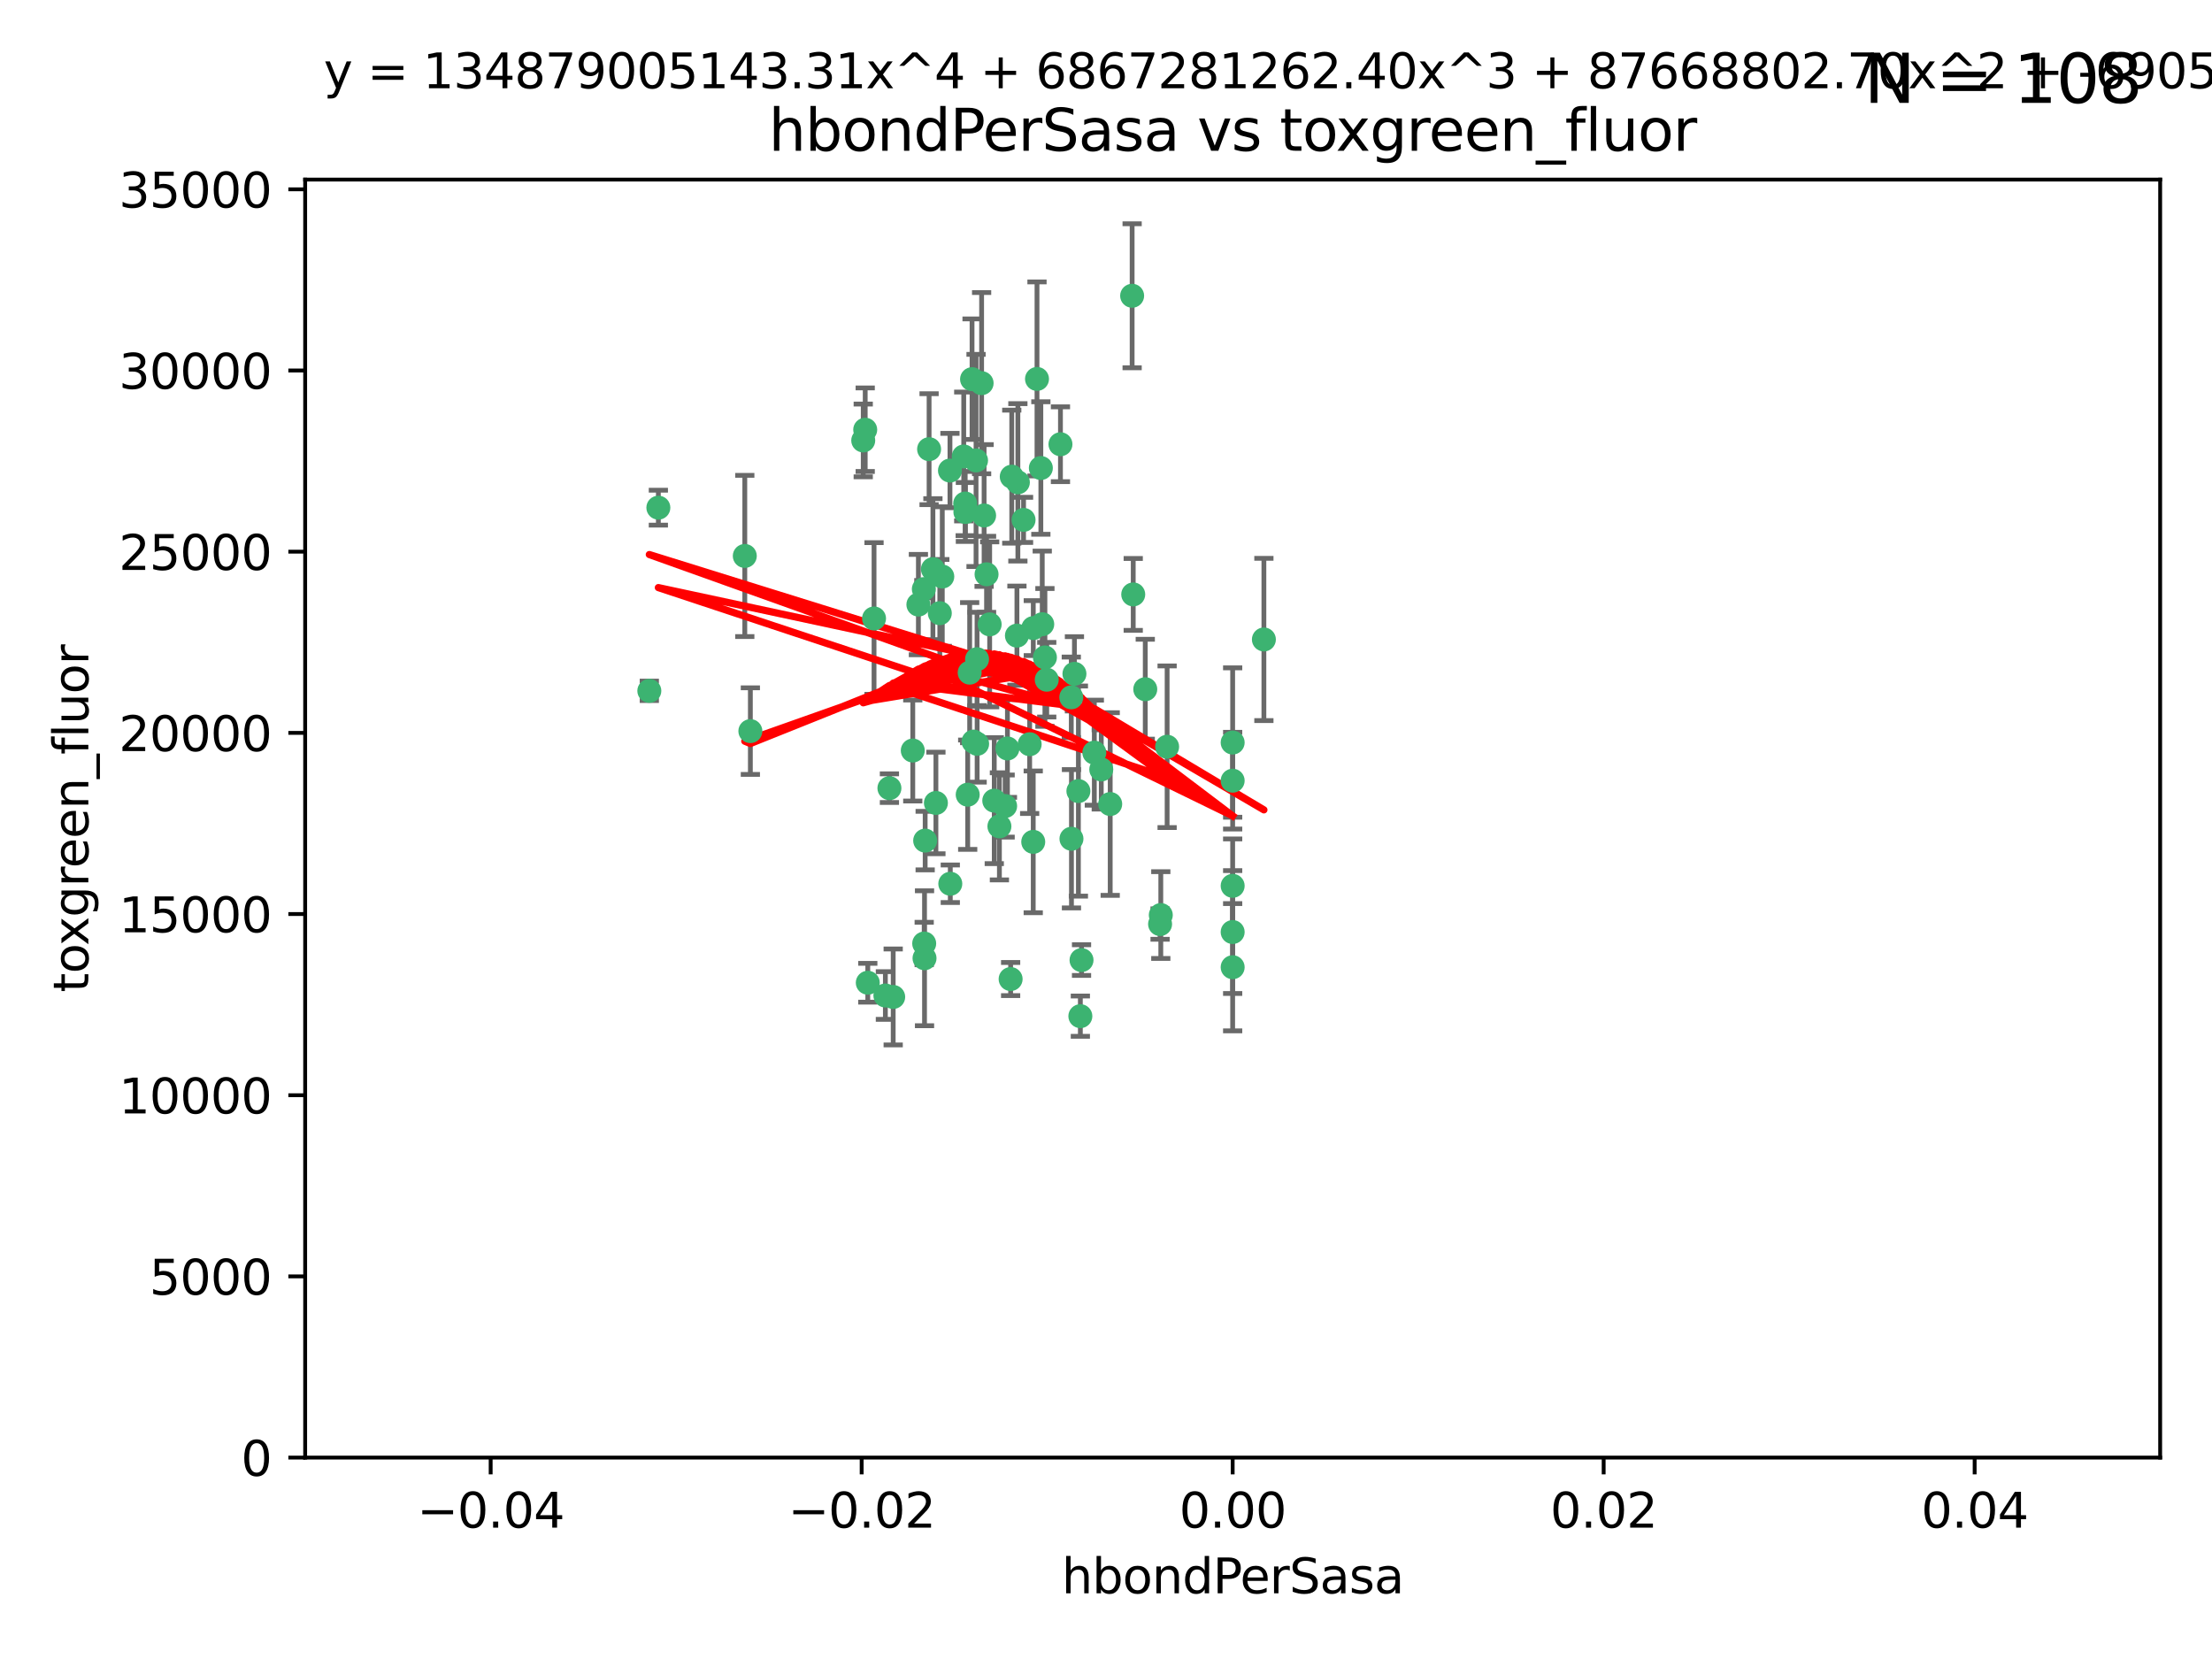 <?xml version="1.0" encoding="utf-8" standalone="no"?>
<!DOCTYPE svg PUBLIC "-//W3C//DTD SVG 1.1//EN"
  "http://www.w3.org/Graphics/SVG/1.1/DTD/svg11.dtd">
<svg xmlns:xlink="http://www.w3.org/1999/xlink" width="460.8pt" height="345.6pt" viewBox="0 0 460.8 345.6" xmlns="http://www.w3.org/2000/svg" version="1.1">
 <defs>
  <style type="text/css">*{stroke-linejoin: round; stroke-linecap: butt}</style>
 </defs>
 <g id="figure_1">
  <g id="patch_1">
   <path d="M 0 345.6 
L 460.8 345.6 
L 460.8 0 
L 0 0 
z
" style="fill: #ffffff"/>
  </g>
  <g id="axes_1">
   <g id="patch_2">
    <path d="M 63.571 303.64 
L 450 303.64 
L 450 37.411 
L 63.571 37.411 
z
" style="fill: #ffffff"/>
   </g>
   <g id="PathCollection_1">
    <defs>
     <path id="m8847f2a6c4" d="M 0 1.118 
C 0.297 1.118 0.581 1 0.791 0.791 
C 1 0.581 1.118 0.297 1.118 0 
C 1.118 -0.297 1 -0.581 0.791 -0.791 
C 0.581 -1 0.297 -1.118 0 -1.118 
C -0.297 -1.118 -0.581 -1 -0.791 -0.791 
C -1 -0.581 -1.118 -0.297 -1.118 0 
C -1.118 0.297 -1 0.581 -0.791 0.791 
C -0.581 1 -0.297 1.118 0 1.118 
z
" style="stroke: #3cb371"/>
    </defs>
    <g clip-path="url(#p6add525181)">
     <use xlink:href="#m8847f2a6c4" x="216.026" y="78.941" style="fill: #3cb371; stroke: #3cb371"/>
     <use xlink:href="#m8847f2a6c4" x="197.895" y="98.026" style="fill: #3cb371; stroke: #3cb371"/>
     <use xlink:href="#m8847f2a6c4" x="200.763" y="95.094" style="fill: #3cb371; stroke: #3cb371"/>
     <use xlink:href="#m8847f2a6c4" x="217.677" y="136.954" style="fill: #3cb371; stroke: #3cb371"/>
     <use xlink:href="#m8847f2a6c4" x="180.24" y="89.516" style="fill: #3cb371; stroke: #3cb371"/>
     <use xlink:href="#m8847f2a6c4" x="203.329" y="95.918" style="fill: #3cb371; stroke: #3cb371"/>
     <use xlink:href="#m8847f2a6c4" x="156.315" y="152.304" style="fill: #3cb371; stroke: #3cb371"/>
     <use xlink:href="#m8847f2a6c4" x="155.154" y="115.814" style="fill: #3cb371; stroke: #3cb371"/>
     <use xlink:href="#m8847f2a6c4" x="182.078" y="128.839" style="fill: #3cb371; stroke: #3cb371"/>
     <use xlink:href="#m8847f2a6c4" x="214.498" y="155.033" style="fill: #3cb371; stroke: #3cb371"/>
     <use xlink:href="#m8847f2a6c4" x="203.536" y="137.321" style="fill: #3cb371; stroke: #3cb371"/>
     <use xlink:href="#m8847f2a6c4" x="212.043" y="100.483" style="fill: #3cb371; stroke: #3cb371"/>
     <use xlink:href="#m8847f2a6c4" x="179.827" y="91.754" style="fill: #3cb371; stroke: #3cb371"/>
     <use xlink:href="#m8847f2a6c4" x="191.319" y="125.947" style="fill: #3cb371; stroke: #3cb371"/>
     <use xlink:href="#m8847f2a6c4" x="206.164" y="130.067" style="fill: #3cb371; stroke: #3cb371"/>
     <use xlink:href="#m8847f2a6c4" x="202.808" y="154.483" style="fill: #3cb371; stroke: #3cb371"/>
     <use xlink:href="#m8847f2a6c4" x="205.007" y="107.386" style="fill: #3cb371; stroke: #3cb371"/>
     <use xlink:href="#m8847f2a6c4" x="201.107" y="106.653" style="fill: #3cb371; stroke: #3cb371"/>
     <use xlink:href="#m8847f2a6c4" x="205.518" y="119.635" style="fill: #3cb371; stroke: #3cb371"/>
     <use xlink:href="#m8847f2a6c4" x="204.488" y="79.819" style="fill: #3cb371; stroke: #3cb371"/>
     <use xlink:href="#m8847f2a6c4" x="192.451" y="122.72" style="fill: #3cb371; stroke: #3cb371"/>
     <use xlink:href="#m8847f2a6c4" x="210.532" y="203.953" style="fill: #3cb371; stroke: #3cb371"/>
     <use xlink:href="#m8847f2a6c4" x="203.554" y="154.954" style="fill: #3cb371; stroke: #3cb371"/>
     <use xlink:href="#m8847f2a6c4" x="201.069" y="104.896" style="fill: #3cb371; stroke: #3cb371"/>
     <use xlink:href="#m8847f2a6c4" x="210.768" y="99.298" style="fill: #3cb371; stroke: #3cb371"/>
     <use xlink:href="#m8847f2a6c4" x="190.148" y="156.348" style="fill: #3cb371; stroke: #3cb371"/>
     <use xlink:href="#m8847f2a6c4" x="137.148" y="105.756" style="fill: #3cb371; stroke: #3cb371"/>
     <use xlink:href="#m8847f2a6c4" x="216.829" y="97.498" style="fill: #3cb371; stroke: #3cb371"/>
     <use xlink:href="#m8847f2a6c4" x="220.913" y="92.545" style="fill: #3cb371; stroke: #3cb371"/>
     <use xlink:href="#m8847f2a6c4" x="201.591" y="165.548" style="fill: #3cb371; stroke: #3cb371"/>
     <use xlink:href="#m8847f2a6c4" x="135.266" y="143.916" style="fill: #3cb371; stroke: #3cb371"/>
     <use xlink:href="#m8847f2a6c4" x="196.296" y="120.108" style="fill: #3cb371; stroke: #3cb371"/>
     <use xlink:href="#m8847f2a6c4" x="225.058" y="211.686" style="fill: #3cb371; stroke: #3cb371"/>
     <use xlink:href="#m8847f2a6c4" x="213.226" y="108.301" style="fill: #3cb371; stroke: #3cb371"/>
     <use xlink:href="#m8847f2a6c4" x="217.118" y="130.038" style="fill: #3cb371; stroke: #3cb371"/>
     <use xlink:href="#m8847f2a6c4" x="225.302" y="200.005" style="fill: #3cb371; stroke: #3cb371"/>
     <use xlink:href="#m8847f2a6c4" x="202.496" y="78.988" style="fill: #3cb371; stroke: #3cb371"/>
     <use xlink:href="#m8847f2a6c4" x="215.253" y="130.84" style="fill: #3cb371; stroke: #3cb371"/>
     <use xlink:href="#m8847f2a6c4" x="209.868" y="155.918" style="fill: #3cb371; stroke: #3cb371"/>
     <use xlink:href="#m8847f2a6c4" x="184.442" y="207.381" style="fill: #3cb371; stroke: #3cb371"/>
     <use xlink:href="#m8847f2a6c4" x="192.595" y="199.62" style="fill: #3cb371; stroke: #3cb371"/>
     <use xlink:href="#m8847f2a6c4" x="215.242" y="175.376" style="fill: #3cb371; stroke: #3cb371"/>
     <use xlink:href="#m8847f2a6c4" x="223.825" y="140.37" style="fill: #3cb371; stroke: #3cb371"/>
     <use xlink:href="#m8847f2a6c4" x="209.388" y="167.916" style="fill: #3cb371; stroke: #3cb371"/>
     <use xlink:href="#m8847f2a6c4" x="193.547" y="93.572" style="fill: #3cb371; stroke: #3cb371"/>
     <use xlink:href="#m8847f2a6c4" x="194.344" y="118.565" style="fill: #3cb371; stroke: #3cb371"/>
     <use xlink:href="#m8847f2a6c4" x="195.78" y="127.738" style="fill: #3cb371; stroke: #3cb371"/>
     <use xlink:href="#m8847f2a6c4" x="194.968" y="167.27" style="fill: #3cb371; stroke: #3cb371"/>
     <use xlink:href="#m8847f2a6c4" x="223.169" y="145.262" style="fill: #3cb371; stroke: #3cb371"/>
     <use xlink:href="#m8847f2a6c4" x="201.999" y="140.122" style="fill: #3cb371; stroke: #3cb371"/>
     <use xlink:href="#m8847f2a6c4" x="235.844" y="61.614" style="fill: #3cb371; stroke: #3cb371"/>
     <use xlink:href="#m8847f2a6c4" x="241.816" y="190.622" style="fill: #3cb371; stroke: #3cb371"/>
     <use xlink:href="#m8847f2a6c4" x="211.844" y="132.411" style="fill: #3cb371; stroke: #3cb371"/>
     <use xlink:href="#m8847f2a6c4" x="207.124" y="166.79" style="fill: #3cb371; stroke: #3cb371"/>
     <use xlink:href="#m8847f2a6c4" x="180.776" y="204.723" style="fill: #3cb371; stroke: #3cb371"/>
     <use xlink:href="#m8847f2a6c4" x="185.282" y="164.19" style="fill: #3cb371; stroke: #3cb371"/>
     <use xlink:href="#m8847f2a6c4" x="243.133" y="155.561" style="fill: #3cb371; stroke: #3cb371"/>
     <use xlink:href="#m8847f2a6c4" x="208.195" y="172.143" style="fill: #3cb371; stroke: #3cb371"/>
     <use xlink:href="#m8847f2a6c4" x="186.069" y="207.684" style="fill: #3cb371; stroke: #3cb371"/>
     <use xlink:href="#m8847f2a6c4" x="227.97" y="156.792" style="fill: #3cb371; stroke: #3cb371"/>
     <use xlink:href="#m8847f2a6c4" x="263.292" y="133.213" style="fill: #3cb371; stroke: #3cb371"/>
     <use xlink:href="#m8847f2a6c4" x="229.414" y="160.289" style="fill: #3cb371; stroke: #3cb371"/>
     <use xlink:href="#m8847f2a6c4" x="192.527" y="196.552" style="fill: #3cb371; stroke: #3cb371"/>
     <use xlink:href="#m8847f2a6c4" x="197.964" y="184.103" style="fill: #3cb371; stroke: #3cb371"/>
     <use xlink:href="#m8847f2a6c4" x="223.205" y="174.728" style="fill: #3cb371; stroke: #3cb371"/>
     <use xlink:href="#m8847f2a6c4" x="218.054" y="141.593" style="fill: #3cb371; stroke: #3cb371"/>
     <use xlink:href="#m8847f2a6c4" x="192.729" y="175.112" style="fill: #3cb371; stroke: #3cb371"/>
     <use xlink:href="#m8847f2a6c4" x="256.786" y="194.16" style="fill: #3cb371; stroke: #3cb371"/>
     <use xlink:href="#m8847f2a6c4" x="256.786" y="154.686" style="fill: #3cb371; stroke: #3cb371"/>
     <use xlink:href="#m8847f2a6c4" x="241.666" y="192.502" style="fill: #3cb371; stroke: #3cb371"/>
     <use xlink:href="#m8847f2a6c4" x="224.65" y="164.794" style="fill: #3cb371; stroke: #3cb371"/>
     <use xlink:href="#m8847f2a6c4" x="238.58" y="143.576" style="fill: #3cb371; stroke: #3cb371"/>
     <use xlink:href="#m8847f2a6c4" x="256.786" y="162.629" style="fill: #3cb371; stroke: #3cb371"/>
     <use xlink:href="#m8847f2a6c4" x="231.277" y="167.495" style="fill: #3cb371; stroke: #3cb371"/>
     <use xlink:href="#m8847f2a6c4" x="236.073" y="123.828" style="fill: #3cb371; stroke: #3cb371"/>
     <use xlink:href="#m8847f2a6c4" x="256.786" y="201.488" style="fill: #3cb371; stroke: #3cb371"/>
     <use xlink:href="#m8847f2a6c4" x="256.786" y="184.534" style="fill: #3cb371; stroke: #3cb371"/>
    </g>
   </g>
   <g id="matplotlib.axis_1">
    <g id="xtick_1">
     <g id="line2d_1">
      <defs>
       <path id="m943cbc8bdf" d="M 0 0 
L 0 3.5 
" style="stroke: #000000; stroke-width: 0.8"/>
      </defs>
      <g>
       <use xlink:href="#m943cbc8bdf" x="102.214" y="303.64" style="stroke: #000000; stroke-width: 0.8"/>
      </g>
     </g>
     <g id="text_1">
      <!-- −0.04 -->
      <g transform="translate(86.891 318.238)scale(0.1 -0.1)">
       <defs>
        <path id="DejaVuSans-2212" d="M 678 2272 
L 4684 2272 
L 4684 1741 
L 678 1741 
L 678 2272 
z
" transform="scale(0.016)"/>
        <path id="DejaVuSans-30" d="M 2034 4250 
Q 1547 4250 1301 3770 
Q 1056 3291 1056 2328 
Q 1056 1369 1301 889 
Q 1547 409 2034 409 
Q 2525 409 2770 889 
Q 3016 1369 3016 2328 
Q 3016 3291 2770 3770 
Q 2525 4250 2034 4250 
z
M 2034 4750 
Q 2819 4750 3233 4129 
Q 3647 3509 3647 2328 
Q 3647 1150 3233 529 
Q 2819 -91 2034 -91 
Q 1250 -91 836 529 
Q 422 1150 422 2328 
Q 422 3509 836 4129 
Q 1250 4750 2034 4750 
z
" transform="scale(0.016)"/>
        <path id="DejaVuSans-2e" d="M 684 794 
L 1344 794 
L 1344 0 
L 684 0 
L 684 794 
z
" transform="scale(0.016)"/>
        <path id="DejaVuSans-34" d="M 2419 4116 
L 825 1625 
L 2419 1625 
L 2419 4116 
z
M 2253 4666 
L 3047 4666 
L 3047 1625 
L 3713 1625 
L 3713 1100 
L 3047 1100 
L 3047 0 
L 2419 0 
L 2419 1100 
L 313 1100 
L 313 1709 
L 2253 4666 
z
" transform="scale(0.016)"/>
       </defs>
       <use xlink:href="#DejaVuSans-2212"/>
       <use xlink:href="#DejaVuSans-30" x="83.789"/>
       <use xlink:href="#DejaVuSans-2e" x="147.412"/>
       <use xlink:href="#DejaVuSans-30" x="179.199"/>
       <use xlink:href="#DejaVuSans-34" x="242.822"/>
      </g>
     </g>
    </g>
    <g id="xtick_2">
     <g id="line2d_2">
      <g>
       <use xlink:href="#m943cbc8bdf" x="179.5" y="303.64" style="stroke: #000000; stroke-width: 0.8"/>
      </g>
     </g>
     <g id="text_2">
      <!-- −0.02 -->
      <g transform="translate(164.177 318.238)scale(0.1 -0.1)">
       <defs>
        <path id="DejaVuSans-32" d="M 1228 531 
L 3431 531 
L 3431 0 
L 469 0 
L 469 531 
Q 828 903 1448 1529 
Q 2069 2156 2228 2338 
Q 2531 2678 2651 2914 
Q 2772 3150 2772 3378 
Q 2772 3750 2511 3984 
Q 2250 4219 1831 4219 
Q 1534 4219 1204 4116 
Q 875 4013 500 3803 
L 500 4441 
Q 881 4594 1212 4672 
Q 1544 4750 1819 4750 
Q 2544 4750 2975 4387 
Q 3406 4025 3406 3419 
Q 3406 3131 3298 2873 
Q 3191 2616 2906 2266 
Q 2828 2175 2409 1742 
Q 1991 1309 1228 531 
z
" transform="scale(0.016)"/>
       </defs>
       <use xlink:href="#DejaVuSans-2212"/>
       <use xlink:href="#DejaVuSans-30" x="83.789"/>
       <use xlink:href="#DejaVuSans-2e" x="147.412"/>
       <use xlink:href="#DejaVuSans-30" x="179.199"/>
       <use xlink:href="#DejaVuSans-32" x="242.822"/>
      </g>
     </g>
    </g>
    <g id="xtick_3">
     <g id="line2d_3">
      <g>
       <use xlink:href="#m943cbc8bdf" x="256.786" y="303.64" style="stroke: #000000; stroke-width: 0.8"/>
      </g>
     </g>
     <g id="text_3">
      <!-- 0.00 -->
      <g transform="translate(245.653 318.238)scale(0.1 -0.1)">
       <use xlink:href="#DejaVuSans-30"/>
       <use xlink:href="#DejaVuSans-2e" x="63.623"/>
       <use xlink:href="#DejaVuSans-30" x="95.41"/>
       <use xlink:href="#DejaVuSans-30" x="159.033"/>
      </g>
     </g>
    </g>
    <g id="xtick_4">
     <g id="line2d_4">
      <g>
       <use xlink:href="#m943cbc8bdf" x="334.071" y="303.64" style="stroke: #000000; stroke-width: 0.8"/>
      </g>
     </g>
     <g id="text_4">
      <!-- 0.02 -->
      <g transform="translate(322.939 318.238)scale(0.1 -0.1)">
       <use xlink:href="#DejaVuSans-30"/>
       <use xlink:href="#DejaVuSans-2e" x="63.623"/>
       <use xlink:href="#DejaVuSans-30" x="95.41"/>
       <use xlink:href="#DejaVuSans-32" x="159.033"/>
      </g>
     </g>
    </g>
    <g id="xtick_5">
     <g id="line2d_5">
      <g>
       <use xlink:href="#m943cbc8bdf" x="411.357" y="303.64" style="stroke: #000000; stroke-width: 0.8"/>
      </g>
     </g>
     <g id="text_5">
      <!-- 0.04 -->
      <g transform="translate(400.224 318.238)scale(0.1 -0.1)">
       <use xlink:href="#DejaVuSans-30"/>
       <use xlink:href="#DejaVuSans-2e" x="63.623"/>
       <use xlink:href="#DejaVuSans-30" x="95.41"/>
       <use xlink:href="#DejaVuSans-34" x="159.033"/>
      </g>
     </g>
    </g>
    <g id="text_6">
     <!-- hbondPerSasa -->
     <g transform="translate(221.168 331.917)scale(0.1 -0.1)">
      <defs>
       <path id="DejaVuSans-68" d="M 3513 2113 
L 3513 0 
L 2938 0 
L 2938 2094 
Q 2938 2591 2744 2837 
Q 2550 3084 2163 3084 
Q 1697 3084 1428 2787 
Q 1159 2491 1159 1978 
L 1159 0 
L 581 0 
L 581 4863 
L 1159 4863 
L 1159 2956 
Q 1366 3272 1645 3428 
Q 1925 3584 2291 3584 
Q 2894 3584 3203 3211 
Q 3513 2838 3513 2113 
z
" transform="scale(0.016)"/>
       <path id="DejaVuSans-62" d="M 3116 1747 
Q 3116 2381 2855 2742 
Q 2594 3103 2138 3103 
Q 1681 3103 1420 2742 
Q 1159 2381 1159 1747 
Q 1159 1113 1420 752 
Q 1681 391 2138 391 
Q 2594 391 2855 752 
Q 3116 1113 3116 1747 
z
M 1159 2969 
Q 1341 3281 1617 3432 
Q 1894 3584 2278 3584 
Q 2916 3584 3314 3078 
Q 3713 2572 3713 1747 
Q 3713 922 3314 415 
Q 2916 -91 2278 -91 
Q 1894 -91 1617 61 
Q 1341 213 1159 525 
L 1159 0 
L 581 0 
L 581 4863 
L 1159 4863 
L 1159 2969 
z
" transform="scale(0.016)"/>
       <path id="DejaVuSans-6f" d="M 1959 3097 
Q 1497 3097 1228 2736 
Q 959 2375 959 1747 
Q 959 1119 1226 758 
Q 1494 397 1959 397 
Q 2419 397 2687 759 
Q 2956 1122 2956 1747 
Q 2956 2369 2687 2733 
Q 2419 3097 1959 3097 
z
M 1959 3584 
Q 2709 3584 3137 3096 
Q 3566 2609 3566 1747 
Q 3566 888 3137 398 
Q 2709 -91 1959 -91 
Q 1206 -91 779 398 
Q 353 888 353 1747 
Q 353 2609 779 3096 
Q 1206 3584 1959 3584 
z
" transform="scale(0.016)"/>
       <path id="DejaVuSans-6e" d="M 3513 2113 
L 3513 0 
L 2938 0 
L 2938 2094 
Q 2938 2591 2744 2837 
Q 2550 3084 2163 3084 
Q 1697 3084 1428 2787 
Q 1159 2491 1159 1978 
L 1159 0 
L 581 0 
L 581 3500 
L 1159 3500 
L 1159 2956 
Q 1366 3272 1645 3428 
Q 1925 3584 2291 3584 
Q 2894 3584 3203 3211 
Q 3513 2838 3513 2113 
z
" transform="scale(0.016)"/>
       <path id="DejaVuSans-64" d="M 2906 2969 
L 2906 4863 
L 3481 4863 
L 3481 0 
L 2906 0 
L 2906 525 
Q 2725 213 2448 61 
Q 2172 -91 1784 -91 
Q 1150 -91 751 415 
Q 353 922 353 1747 
Q 353 2572 751 3078 
Q 1150 3584 1784 3584 
Q 2172 3584 2448 3432 
Q 2725 3281 2906 2969 
z
M 947 1747 
Q 947 1113 1208 752 
Q 1469 391 1925 391 
Q 2381 391 2643 752 
Q 2906 1113 2906 1747 
Q 2906 2381 2643 2742 
Q 2381 3103 1925 3103 
Q 1469 3103 1208 2742 
Q 947 2381 947 1747 
z
" transform="scale(0.016)"/>
       <path id="DejaVuSans-50" d="M 1259 4147 
L 1259 2394 
L 2053 2394 
Q 2494 2394 2734 2622 
Q 2975 2850 2975 3272 
Q 2975 3691 2734 3919 
Q 2494 4147 2053 4147 
L 1259 4147 
z
M 628 4666 
L 2053 4666 
Q 2838 4666 3239 4311 
Q 3641 3956 3641 3272 
Q 3641 2581 3239 2228 
Q 2838 1875 2053 1875 
L 1259 1875 
L 1259 0 
L 628 0 
L 628 4666 
z
" transform="scale(0.016)"/>
       <path id="DejaVuSans-65" d="M 3597 1894 
L 3597 1613 
L 953 1613 
Q 991 1019 1311 708 
Q 1631 397 2203 397 
Q 2534 397 2845 478 
Q 3156 559 3463 722 
L 3463 178 
Q 3153 47 2828 -22 
Q 2503 -91 2169 -91 
Q 1331 -91 842 396 
Q 353 884 353 1716 
Q 353 2575 817 3079 
Q 1281 3584 2069 3584 
Q 2775 3584 3186 3129 
Q 3597 2675 3597 1894 
z
M 3022 2063 
Q 3016 2534 2758 2815 
Q 2500 3097 2075 3097 
Q 1594 3097 1305 2825 
Q 1016 2553 972 2059 
L 3022 2063 
z
" transform="scale(0.016)"/>
       <path id="DejaVuSans-72" d="M 2631 2963 
Q 2534 3019 2420 3045 
Q 2306 3072 2169 3072 
Q 1681 3072 1420 2755 
Q 1159 2438 1159 1844 
L 1159 0 
L 581 0 
L 581 3500 
L 1159 3500 
L 1159 2956 
Q 1341 3275 1631 3429 
Q 1922 3584 2338 3584 
Q 2397 3584 2469 3576 
Q 2541 3569 2628 3553 
L 2631 2963 
z
" transform="scale(0.016)"/>
       <path id="DejaVuSans-53" d="M 3425 4513 
L 3425 3897 
Q 3066 4069 2747 4153 
Q 2428 4238 2131 4238 
Q 1616 4238 1336 4038 
Q 1056 3838 1056 3469 
Q 1056 3159 1242 3001 
Q 1428 2844 1947 2747 
L 2328 2669 
Q 3034 2534 3370 2195 
Q 3706 1856 3706 1288 
Q 3706 609 3251 259 
Q 2797 -91 1919 -91 
Q 1588 -91 1214 -16 
Q 841 59 441 206 
L 441 856 
Q 825 641 1194 531 
Q 1563 422 1919 422 
Q 2459 422 2753 634 
Q 3047 847 3047 1241 
Q 3047 1584 2836 1778 
Q 2625 1972 2144 2069 
L 1759 2144 
Q 1053 2284 737 2584 
Q 422 2884 422 3419 
Q 422 4038 858 4394 
Q 1294 4750 2059 4750 
Q 2388 4750 2728 4690 
Q 3069 4631 3425 4513 
z
" transform="scale(0.016)"/>
       <path id="DejaVuSans-61" d="M 2194 1759 
Q 1497 1759 1228 1600 
Q 959 1441 959 1056 
Q 959 750 1161 570 
Q 1363 391 1709 391 
Q 2188 391 2477 730 
Q 2766 1069 2766 1631 
L 2766 1759 
L 2194 1759 
z
M 3341 1997 
L 3341 0 
L 2766 0 
L 2766 531 
Q 2569 213 2275 61 
Q 1981 -91 1556 -91 
Q 1019 -91 701 211 
Q 384 513 384 1019 
Q 384 1609 779 1909 
Q 1175 2209 1959 2209 
L 2766 2209 
L 2766 2266 
Q 2766 2663 2505 2880 
Q 2244 3097 1772 3097 
Q 1472 3097 1187 3025 
Q 903 2953 641 2809 
L 641 3341 
Q 956 3463 1253 3523 
Q 1550 3584 1831 3584 
Q 2591 3584 2966 3190 
Q 3341 2797 3341 1997 
z
" transform="scale(0.016)"/>
       <path id="DejaVuSans-73" d="M 2834 3397 
L 2834 2853 
Q 2591 2978 2328 3040 
Q 2066 3103 1784 3103 
Q 1356 3103 1142 2972 
Q 928 2841 928 2578 
Q 928 2378 1081 2264 
Q 1234 2150 1697 2047 
L 1894 2003 
Q 2506 1872 2764 1633 
Q 3022 1394 3022 966 
Q 3022 478 2636 193 
Q 2250 -91 1575 -91 
Q 1294 -91 989 -36 
Q 684 19 347 128 
L 347 722 
Q 666 556 975 473 
Q 1284 391 1588 391 
Q 1994 391 2212 530 
Q 2431 669 2431 922 
Q 2431 1156 2273 1281 
Q 2116 1406 1581 1522 
L 1381 1569 
Q 847 1681 609 1914 
Q 372 2147 372 2553 
Q 372 3047 722 3315 
Q 1072 3584 1716 3584 
Q 2034 3584 2315 3537 
Q 2597 3491 2834 3397 
z
" transform="scale(0.016)"/>
      </defs>
      <use xlink:href="#DejaVuSans-68"/>
      <use xlink:href="#DejaVuSans-62" x="63.379"/>
      <use xlink:href="#DejaVuSans-6f" x="126.855"/>
      <use xlink:href="#DejaVuSans-6e" x="188.037"/>
      <use xlink:href="#DejaVuSans-64" x="251.416"/>
      <use xlink:href="#DejaVuSans-50" x="314.893"/>
      <use xlink:href="#DejaVuSans-65" x="371.57"/>
      <use xlink:href="#DejaVuSans-72" x="433.094"/>
      <use xlink:href="#DejaVuSans-53" x="474.207"/>
      <use xlink:href="#DejaVuSans-61" x="537.684"/>
      <use xlink:href="#DejaVuSans-73" x="598.963"/>
      <use xlink:href="#DejaVuSans-61" x="651.062"/>
     </g>
    </g>
   </g>
   <g id="matplotlib.axis_2">
    <g id="ytick_1">
     <g id="line2d_6">
      <defs>
       <path id="m79823b63b4" d="M 0 0 
L -3.5 0 
" style="stroke: #000000; stroke-width: 0.8"/>
      </defs>
      <g>
       <use xlink:href="#m79823b63b4" x="63.571" y="303.64" style="stroke: #000000; stroke-width: 0.8"/>
      </g>
     </g>
     <g id="text_7">
      <!-- 0 -->
      <g transform="translate(50.209 307.439)scale(0.1 -0.1)">
       <use xlink:href="#DejaVuSans-30"/>
      </g>
     </g>
    </g>
    <g id="ytick_2">
     <g id="line2d_7">
      <g>
       <use xlink:href="#m79823b63b4" x="63.571" y="265.897" style="stroke: #000000; stroke-width: 0.8"/>
      </g>
     </g>
     <g id="text_8">
      <!-- 5000 -->
      <g transform="translate(31.121 269.696)scale(0.1 -0.1)">
       <defs>
        <path id="DejaVuSans-35" d="M 691 4666 
L 3169 4666 
L 3169 4134 
L 1269 4134 
L 1269 2991 
Q 1406 3038 1543 3061 
Q 1681 3084 1819 3084 
Q 2600 3084 3056 2656 
Q 3513 2228 3513 1497 
Q 3513 744 3044 326 
Q 2575 -91 1722 -91 
Q 1428 -91 1123 -41 
Q 819 9 494 109 
L 494 744 
Q 775 591 1075 516 
Q 1375 441 1709 441 
Q 2250 441 2565 725 
Q 2881 1009 2881 1497 
Q 2881 1984 2565 2268 
Q 2250 2553 1709 2553 
Q 1456 2553 1204 2497 
Q 953 2441 691 2322 
L 691 4666 
z
" transform="scale(0.016)"/>
       </defs>
       <use xlink:href="#DejaVuSans-35"/>
       <use xlink:href="#DejaVuSans-30" x="63.623"/>
       <use xlink:href="#DejaVuSans-30" x="127.246"/>
       <use xlink:href="#DejaVuSans-30" x="190.869"/>
      </g>
     </g>
    </g>
    <g id="ytick_3">
     <g id="line2d_8">
      <g>
       <use xlink:href="#m79823b63b4" x="63.571" y="228.154" style="stroke: #000000; stroke-width: 0.8"/>
      </g>
     </g>
     <g id="text_9">
      <!-- 10000 -->
      <g transform="translate(24.759 231.953)scale(0.1 -0.1)">
       <defs>
        <path id="DejaVuSans-31" d="M 794 531 
L 1825 531 
L 1825 4091 
L 703 3866 
L 703 4441 
L 1819 4666 
L 2450 4666 
L 2450 531 
L 3481 531 
L 3481 0 
L 794 0 
L 794 531 
z
" transform="scale(0.016)"/>
       </defs>
       <use xlink:href="#DejaVuSans-31"/>
       <use xlink:href="#DejaVuSans-30" x="63.623"/>
       <use xlink:href="#DejaVuSans-30" x="127.246"/>
       <use xlink:href="#DejaVuSans-30" x="190.869"/>
       <use xlink:href="#DejaVuSans-30" x="254.492"/>
      </g>
     </g>
    </g>
    <g id="ytick_4">
     <g id="line2d_9">
      <g>
       <use xlink:href="#m79823b63b4" x="63.571" y="190.411" style="stroke: #000000; stroke-width: 0.8"/>
      </g>
     </g>
     <g id="text_10">
      <!-- 15000 -->
      <g transform="translate(24.759 194.21)scale(0.1 -0.1)">
       <use xlink:href="#DejaVuSans-31"/>
       <use xlink:href="#DejaVuSans-35" x="63.623"/>
       <use xlink:href="#DejaVuSans-30" x="127.246"/>
       <use xlink:href="#DejaVuSans-30" x="190.869"/>
       <use xlink:href="#DejaVuSans-30" x="254.492"/>
      </g>
     </g>
    </g>
    <g id="ytick_5">
     <g id="line2d_10">
      <g>
       <use xlink:href="#m79823b63b4" x="63.571" y="152.668" style="stroke: #000000; stroke-width: 0.8"/>
      </g>
     </g>
     <g id="text_11">
      <!-- 20000 -->
      <g transform="translate(24.759 156.467)scale(0.1 -0.1)">
       <use xlink:href="#DejaVuSans-32"/>
       <use xlink:href="#DejaVuSans-30" x="63.623"/>
       <use xlink:href="#DejaVuSans-30" x="127.246"/>
       <use xlink:href="#DejaVuSans-30" x="190.869"/>
       <use xlink:href="#DejaVuSans-30" x="254.492"/>
      </g>
     </g>
    </g>
    <g id="ytick_6">
     <g id="line2d_11">
      <g>
       <use xlink:href="#m79823b63b4" x="63.571" y="114.925" style="stroke: #000000; stroke-width: 0.8"/>
      </g>
     </g>
     <g id="text_12">
      <!-- 25000 -->
      <g transform="translate(24.759 118.724)scale(0.1 -0.1)">
       <use xlink:href="#DejaVuSans-32"/>
       <use xlink:href="#DejaVuSans-35" x="63.623"/>
       <use xlink:href="#DejaVuSans-30" x="127.246"/>
       <use xlink:href="#DejaVuSans-30" x="190.869"/>
       <use xlink:href="#DejaVuSans-30" x="254.492"/>
      </g>
     </g>
    </g>
    <g id="ytick_7">
     <g id="line2d_12">
      <g>
       <use xlink:href="#m79823b63b4" x="63.571" y="77.181" style="stroke: #000000; stroke-width: 0.8"/>
      </g>
     </g>
     <g id="text_13">
      <!-- 30000 -->
      <g transform="translate(24.759 80.981)scale(0.1 -0.1)">
       <defs>
        <path id="DejaVuSans-33" d="M 2597 2516 
Q 3050 2419 3304 2112 
Q 3559 1806 3559 1356 
Q 3559 666 3084 287 
Q 2609 -91 1734 -91 
Q 1441 -91 1130 -33 
Q 819 25 488 141 
L 488 750 
Q 750 597 1062 519 
Q 1375 441 1716 441 
Q 2309 441 2620 675 
Q 2931 909 2931 1356 
Q 2931 1769 2642 2001 
Q 2353 2234 1838 2234 
L 1294 2234 
L 1294 2753 
L 1863 2753 
Q 2328 2753 2575 2939 
Q 2822 3125 2822 3475 
Q 2822 3834 2567 4026 
Q 2313 4219 1838 4219 
Q 1578 4219 1281 4162 
Q 984 4106 628 3988 
L 628 4550 
Q 988 4650 1302 4700 
Q 1616 4750 1894 4750 
Q 2613 4750 3031 4423 
Q 3450 4097 3450 3541 
Q 3450 3153 3228 2886 
Q 3006 2619 2597 2516 
z
" transform="scale(0.016)"/>
       </defs>
       <use xlink:href="#DejaVuSans-33"/>
       <use xlink:href="#DejaVuSans-30" x="63.623"/>
       <use xlink:href="#DejaVuSans-30" x="127.246"/>
       <use xlink:href="#DejaVuSans-30" x="190.869"/>
       <use xlink:href="#DejaVuSans-30" x="254.492"/>
      </g>
     </g>
    </g>
    <g id="ytick_8">
     <g id="line2d_13">
      <g>
       <use xlink:href="#m79823b63b4" x="63.571" y="39.438" style="stroke: #000000; stroke-width: 0.8"/>
      </g>
     </g>
     <g id="text_14">
      <!-- 35000 -->
      <g transform="translate(24.759 43.238)scale(0.1 -0.1)">
       <use xlink:href="#DejaVuSans-33"/>
       <use xlink:href="#DejaVuSans-35" x="63.623"/>
       <use xlink:href="#DejaVuSans-30" x="127.246"/>
       <use xlink:href="#DejaVuSans-30" x="190.869"/>
       <use xlink:href="#DejaVuSans-30" x="254.492"/>
      </g>
     </g>
    </g>
    <g id="text_15">
     <!-- toxgreen_fluor -->
     <g transform="translate(18.401 206.72)rotate(-90)scale(0.1 -0.1)">
      <defs>
       <path id="DejaVuSans-74" d="M 1172 4494 
L 1172 3500 
L 2356 3500 
L 2356 3053 
L 1172 3053 
L 1172 1153 
Q 1172 725 1289 603 
Q 1406 481 1766 481 
L 2356 481 
L 2356 0 
L 1766 0 
Q 1100 0 847 248 
Q 594 497 594 1153 
L 594 3053 
L 172 3053 
L 172 3500 
L 594 3500 
L 594 4494 
L 1172 4494 
z
" transform="scale(0.016)"/>
       <path id="DejaVuSans-78" d="M 3513 3500 
L 2247 1797 
L 3578 0 
L 2900 0 
L 1881 1375 
L 863 0 
L 184 0 
L 1544 1831 
L 300 3500 
L 978 3500 
L 1906 2253 
L 2834 3500 
L 3513 3500 
z
" transform="scale(0.016)"/>
       <path id="DejaVuSans-67" d="M 2906 1791 
Q 2906 2416 2648 2759 
Q 2391 3103 1925 3103 
Q 1463 3103 1205 2759 
Q 947 2416 947 1791 
Q 947 1169 1205 825 
Q 1463 481 1925 481 
Q 2391 481 2648 825 
Q 2906 1169 2906 1791 
z
M 3481 434 
Q 3481 -459 3084 -895 
Q 2688 -1331 1869 -1331 
Q 1566 -1331 1297 -1286 
Q 1028 -1241 775 -1147 
L 775 -588 
Q 1028 -725 1275 -790 
Q 1522 -856 1778 -856 
Q 2344 -856 2625 -561 
Q 2906 -266 2906 331 
L 2906 616 
Q 2728 306 2450 153 
Q 2172 0 1784 0 
Q 1141 0 747 490 
Q 353 981 353 1791 
Q 353 2603 747 3093 
Q 1141 3584 1784 3584 
Q 2172 3584 2450 3431 
Q 2728 3278 2906 2969 
L 2906 3500 
L 3481 3500 
L 3481 434 
z
" transform="scale(0.016)"/>
       <path id="DejaVuSans-5f" d="M 3263 -1063 
L 3263 -1509 
L -63 -1509 
L -63 -1063 
L 3263 -1063 
z
" transform="scale(0.016)"/>
       <path id="DejaVuSans-66" d="M 2375 4863 
L 2375 4384 
L 1825 4384 
Q 1516 4384 1395 4259 
Q 1275 4134 1275 3809 
L 1275 3500 
L 2222 3500 
L 2222 3053 
L 1275 3053 
L 1275 0 
L 697 0 
L 697 3053 
L 147 3053 
L 147 3500 
L 697 3500 
L 697 3744 
Q 697 4328 969 4595 
Q 1241 4863 1831 4863 
L 2375 4863 
z
" transform="scale(0.016)"/>
       <path id="DejaVuSans-6c" d="M 603 4863 
L 1178 4863 
L 1178 0 
L 603 0 
L 603 4863 
z
" transform="scale(0.016)"/>
       <path id="DejaVuSans-75" d="M 544 1381 
L 544 3500 
L 1119 3500 
L 1119 1403 
Q 1119 906 1312 657 
Q 1506 409 1894 409 
Q 2359 409 2629 706 
Q 2900 1003 2900 1516 
L 2900 3500 
L 3475 3500 
L 3475 0 
L 2900 0 
L 2900 538 
Q 2691 219 2414 64 
Q 2138 -91 1772 -91 
Q 1169 -91 856 284 
Q 544 659 544 1381 
z
M 1991 3584 
L 1991 3584 
z
" transform="scale(0.016)"/>
      </defs>
      <use xlink:href="#DejaVuSans-74"/>
      <use xlink:href="#DejaVuSans-6f" x="39.209"/>
      <use xlink:href="#DejaVuSans-78" x="97.266"/>
      <use xlink:href="#DejaVuSans-67" x="156.445"/>
      <use xlink:href="#DejaVuSans-72" x="219.922"/>
      <use xlink:href="#DejaVuSans-65" x="258.785"/>
      <use xlink:href="#DejaVuSans-65" x="320.309"/>
      <use xlink:href="#DejaVuSans-6e" x="381.832"/>
      <use xlink:href="#DejaVuSans-5f" x="445.211"/>
      <use xlink:href="#DejaVuSans-66" x="495.211"/>
      <use xlink:href="#DejaVuSans-6c" x="530.416"/>
      <use xlink:href="#DejaVuSans-75" x="558.199"/>
      <use xlink:href="#DejaVuSans-6f" x="621.578"/>
      <use xlink:href="#DejaVuSans-72" x="682.76"/>
     </g>
    </g>
   </g>
   <g id="LineCollection_1">
    <path d="M 216.026 99.149 
L 216.026 58.733 
" clip-path="url(#p6add525181)" style="fill: none; stroke: #696969"/>
    <path d="M 197.895 105.772 
L 197.895 90.281 
" clip-path="url(#p6add525181)" style="fill: none; stroke: #696969"/>
    <path d="M 200.763 108.514 
L 200.763 81.675 
" clip-path="url(#p6add525181)" style="fill: none; stroke: #696969"/>
    <path d="M 217.677 151.309 
L 217.677 122.599 
" clip-path="url(#p6add525181)" style="fill: none; stroke: #696969"/>
    <path d="M 180.24 98.217 
L 180.24 80.815 
" clip-path="url(#p6add525181)" style="fill: none; stroke: #696969"/>
    <path d="M 203.329 118.013 
L 203.329 73.824 
" clip-path="url(#p6add525181)" style="fill: none; stroke: #696969"/>
    <path d="M 156.315 161.323 
L 156.315 143.286 
" clip-path="url(#p6add525181)" style="fill: none; stroke: #696969"/>
    <path d="M 155.154 132.604 
L 155.154 99.024 
" clip-path="url(#p6add525181)" style="fill: none; stroke: #696969"/>
    <path d="M 182.078 144.637 
L 182.078 113.041 
" clip-path="url(#p6add525181)" style="fill: none; stroke: #696969"/>
    <path d="M 214.498 169.463 
L 214.498 140.603 
" clip-path="url(#p6add525181)" style="fill: none; stroke: #696969"/>
    <path d="M 203.536 147.102 
L 203.536 127.541 
" clip-path="url(#p6add525181)" style="fill: none; stroke: #696969"/>
    <path d="M 212.043 116.878 
L 212.043 84.088 
" clip-path="url(#p6add525181)" style="fill: none; stroke: #696969"/>
    <path d="M 179.827 99.334 
L 179.827 84.174 
" clip-path="url(#p6add525181)" style="fill: none; stroke: #696969"/>
    <path d="M 191.319 136.397 
L 191.319 115.497 
" clip-path="url(#p6add525181)" style="fill: none; stroke: #696969"/>
    <path d="M 206.164 147.25 
L 206.164 112.885 
" clip-path="url(#p6add525181)" style="fill: none; stroke: #696969"/>
    <path d="M 202.808 155.048 
L 202.808 153.918 
" clip-path="url(#p6add525181)" style="fill: none; stroke: #696969"/>
    <path d="M 205.007 122.155 
L 205.007 92.617 
" clip-path="url(#p6add525181)" style="fill: none; stroke: #696969"/>
    <path d="M 201.107 112.792 
L 201.107 100.514 
" clip-path="url(#p6add525181)" style="fill: none; stroke: #696969"/>
    <path d="M 205.518 127.554 
L 205.518 111.717 
" clip-path="url(#p6add525181)" style="fill: none; stroke: #696969"/>
    <path d="M 204.488 98.693 
L 204.488 60.945 
" clip-path="url(#p6add525181)" style="fill: none; stroke: #696969"/>
    <path d="M 192.451 124.514 
L 192.451 120.926 
" clip-path="url(#p6add525181)" style="fill: none; stroke: #696969"/>
    <path d="M 210.532 207.405 
L 210.532 200.501 
" clip-path="url(#p6add525181)" style="fill: none; stroke: #696969"/>
    <path d="M 203.554 162.929 
L 203.554 146.979 
" clip-path="url(#p6add525181)" style="fill: none; stroke: #696969"/>
    <path d="M 201.069 111.578 
L 201.069 98.214 
" clip-path="url(#p6add525181)" style="fill: none; stroke: #696969"/>
    <path d="M 210.768 113.157 
L 210.768 85.439 
" clip-path="url(#p6add525181)" style="fill: none; stroke: #696969"/>
    <path d="M 190.148 166.868 
L 190.148 145.829 
" clip-path="url(#p6add525181)" style="fill: none; stroke: #696969"/>
    <path d="M 137.148 109.392 
L 137.148 102.12 
" clip-path="url(#p6add525181)" style="fill: none; stroke: #696969"/>
    <path d="M 216.829 111.302 
L 216.829 83.693 
" clip-path="url(#p6add525181)" style="fill: none; stroke: #696969"/>
    <path d="M 220.913 100.341 
L 220.913 84.749 
" clip-path="url(#p6add525181)" style="fill: none; stroke: #696969"/>
    <path d="M 201.591 176.939 
L 201.591 154.157 
" clip-path="url(#p6add525181)" style="fill: none; stroke: #696969"/>
    <path d="M 135.266 145.941 
L 135.266 141.891 
" clip-path="url(#p6add525181)" style="fill: none; stroke: #696969"/>
    <path d="M 196.296 134.641 
L 196.296 105.576 
" clip-path="url(#p6add525181)" style="fill: none; stroke: #696969"/>
    <path d="M 225.058 215.883 
L 225.058 207.488 
" clip-path="url(#p6add525181)" style="fill: none; stroke: #696969"/>
    <path d="M 213.226 113.001 
L 213.226 103.601 
" clip-path="url(#p6add525181)" style="fill: none; stroke: #696969"/>
    <path d="M 217.118 145.27 
L 217.118 114.805 
" clip-path="url(#p6add525181)" style="fill: none; stroke: #696969"/>
    <path d="M 225.302 203.204 
L 225.302 196.806 
" clip-path="url(#p6add525181)" style="fill: none; stroke: #696969"/>
    <path d="M 202.496 91.541 
L 202.496 66.434 
" clip-path="url(#p6add525181)" style="fill: none; stroke: #696969"/>
    <path d="M 215.253 136.561 
L 215.253 125.12 
" clip-path="url(#p6add525181)" style="fill: none; stroke: #696969"/>
    <path d="M 209.868 166.104 
L 209.868 145.732 
" clip-path="url(#p6add525181)" style="fill: none; stroke: #696969"/>
    <path d="M 184.442 212.35 
L 184.442 202.411 
" clip-path="url(#p6add525181)" style="fill: none; stroke: #696969"/>
    <path d="M 192.595 213.675 
L 192.595 185.565 
" clip-path="url(#p6add525181)" style="fill: none; stroke: #696969"/>
    <path d="M 215.242 190.142 
L 215.242 160.609 
" clip-path="url(#p6add525181)" style="fill: none; stroke: #696969"/>
    <path d="M 223.825 148.106 
L 223.825 132.634 
" clip-path="url(#p6add525181)" style="fill: none; stroke: #696969"/>
    <path d="M 209.388 174.389 
L 209.388 161.444 
" clip-path="url(#p6add525181)" style="fill: none; stroke: #696969"/>
    <path d="M 193.547 105.129 
L 193.547 82.016 
" clip-path="url(#p6add525181)" style="fill: none; stroke: #696969"/>
    <path d="M 194.344 133.251 
L 194.344 103.879 
" clip-path="url(#p6add525181)" style="fill: none; stroke: #696969"/>
    <path d="M 195.78 138.926 
L 195.78 116.549 
" clip-path="url(#p6add525181)" style="fill: none; stroke: #696969"/>
    <path d="M 194.968 177.849 
L 194.968 156.691 
" clip-path="url(#p6add525181)" style="fill: none; stroke: #696969"/>
    <path d="M 223.169 153.647 
L 223.169 136.877 
" clip-path="url(#p6add525181)" style="fill: none; stroke: #696969"/>
    <path d="M 201.999 154.719 
L 201.999 125.526 
" clip-path="url(#p6add525181)" style="fill: none; stroke: #696969"/>
    <path d="M 235.844 76.614 
L 235.844 46.614 
" clip-path="url(#p6add525181)" style="fill: none; stroke: #696969"/>
    <path d="M 241.816 199.661 
L 241.816 181.584 
" clip-path="url(#p6add525181)" style="fill: none; stroke: #696969"/>
    <path d="M 211.844 142.738 
L 211.844 122.084 
" clip-path="url(#p6add525181)" style="fill: none; stroke: #696969"/>
    <path d="M 207.124 179.908 
L 207.124 153.671 
" clip-path="url(#p6add525181)" style="fill: none; stroke: #696969"/>
    <path d="M 180.776 208.763 
L 180.776 200.682 
" clip-path="url(#p6add525181)" style="fill: none; stroke: #696969"/>
    <path d="M 185.282 167.175 
L 185.282 161.206 
" clip-path="url(#p6add525181)" style="fill: none; stroke: #696969"/>
    <path d="M 243.133 172.398 
L 243.133 138.724 
" clip-path="url(#p6add525181)" style="fill: none; stroke: #696969"/>
    <path d="M 208.195 183.299 
L 208.195 160.986 
" clip-path="url(#p6add525181)" style="fill: none; stroke: #696969"/>
    <path d="M 186.069 217.677 
L 186.069 197.69 
" clip-path="url(#p6add525181)" style="fill: none; stroke: #696969"/>
    <path d="M 227.97 167.734 
L 227.97 145.85 
" clip-path="url(#p6add525181)" style="fill: none; stroke: #696969"/>
    <path d="M 263.292 150.11 
L 263.292 116.316 
" clip-path="url(#p6add525181)" style="fill: none; stroke: #696969"/>
    <path d="M 229.414 168.551 
L 229.414 152.026 
" clip-path="url(#p6add525181)" style="fill: none; stroke: #696969"/>
    <path d="M 192.527 200.974 
L 192.527 192.13 
" clip-path="url(#p6add525181)" style="fill: none; stroke: #696969"/>
    <path d="M 197.964 188.013 
L 197.964 180.192 
" clip-path="url(#p6add525181)" style="fill: none; stroke: #696969"/>
    <path d="M 223.205 189.135 
L 223.205 160.322 
" clip-path="url(#p6add525181)" style="fill: none; stroke: #696969"/>
    <path d="M 218.054 149.363 
L 218.054 133.823 
" clip-path="url(#p6add525181)" style="fill: none; stroke: #696969"/>
    <path d="M 192.729 181.212 
L 192.729 169.013 
" clip-path="url(#p6add525181)" style="fill: none; stroke: #696969"/>
    <path d="M 256.786 206.958 
L 256.786 181.362 
" clip-path="url(#p6add525181)" style="fill: none; stroke: #696969"/>
    <path d="M 256.786 170.247 
L 256.786 139.125 
" clip-path="url(#p6add525181)" style="fill: none; stroke: #696969"/>
    <path d="M 241.666 195.669 
L 241.666 189.335 
" clip-path="url(#p6add525181)" style="fill: none; stroke: #696969"/>
    <path d="M 224.65 186.68 
L 224.65 142.908 
" clip-path="url(#p6add525181)" style="fill: none; stroke: #696969"/>
    <path d="M 238.58 153.98 
L 238.58 133.171 
" clip-path="url(#p6add525181)" style="fill: none; stroke: #696969"/>
    <path d="M 256.786 172.703 
L 256.786 152.555 
" clip-path="url(#p6add525181)" style="fill: none; stroke: #696969"/>
    <path d="M 231.277 186.519 
L 231.277 148.47 
" clip-path="url(#p6add525181)" style="fill: none; stroke: #696969"/>
    <path d="M 236.073 131.314 
L 236.073 116.343 
" clip-path="url(#p6add525181)" style="fill: none; stroke: #696969"/>
    <path d="M 256.786 214.744 
L 256.786 188.233 
" clip-path="url(#p6add525181)" style="fill: none; stroke: #696969"/>
    <path d="M 256.786 194.3 
L 256.786 174.769 
" clip-path="url(#p6add525181)" style="fill: none; stroke: #696969"/>
   </g>
   <g id="line2d_14">
    <defs>
     <path id="m0eac09d7fb" d="M 2 0 
L -2 -0 
" style="stroke: #696969"/>
    </defs>
    <g clip-path="url(#p6add525181)">
     <use xlink:href="#m0eac09d7fb" x="216.026" y="99.149" style="fill: #696969; stroke: #696969"/>
     <use xlink:href="#m0eac09d7fb" x="197.895" y="105.772" style="fill: #696969; stroke: #696969"/>
     <use xlink:href="#m0eac09d7fb" x="200.763" y="108.514" style="fill: #696969; stroke: #696969"/>
     <use xlink:href="#m0eac09d7fb" x="217.677" y="151.309" style="fill: #696969; stroke: #696969"/>
     <use xlink:href="#m0eac09d7fb" x="180.24" y="98.217" style="fill: #696969; stroke: #696969"/>
     <use xlink:href="#m0eac09d7fb" x="203.329" y="118.013" style="fill: #696969; stroke: #696969"/>
     <use xlink:href="#m0eac09d7fb" x="156.315" y="161.323" style="fill: #696969; stroke: #696969"/>
     <use xlink:href="#m0eac09d7fb" x="155.154" y="132.604" style="fill: #696969; stroke: #696969"/>
     <use xlink:href="#m0eac09d7fb" x="182.078" y="144.637" style="fill: #696969; stroke: #696969"/>
     <use xlink:href="#m0eac09d7fb" x="214.498" y="169.463" style="fill: #696969; stroke: #696969"/>
     <use xlink:href="#m0eac09d7fb" x="203.536" y="147.102" style="fill: #696969; stroke: #696969"/>
     <use xlink:href="#m0eac09d7fb" x="212.043" y="116.878" style="fill: #696969; stroke: #696969"/>
     <use xlink:href="#m0eac09d7fb" x="179.827" y="99.334" style="fill: #696969; stroke: #696969"/>
     <use xlink:href="#m0eac09d7fb" x="191.319" y="136.397" style="fill: #696969; stroke: #696969"/>
     <use xlink:href="#m0eac09d7fb" x="206.164" y="147.25" style="fill: #696969; stroke: #696969"/>
     <use xlink:href="#m0eac09d7fb" x="202.808" y="155.048" style="fill: #696969; stroke: #696969"/>
     <use xlink:href="#m0eac09d7fb" x="205.007" y="122.155" style="fill: #696969; stroke: #696969"/>
     <use xlink:href="#m0eac09d7fb" x="201.107" y="112.792" style="fill: #696969; stroke: #696969"/>
     <use xlink:href="#m0eac09d7fb" x="205.518" y="127.554" style="fill: #696969; stroke: #696969"/>
     <use xlink:href="#m0eac09d7fb" x="204.488" y="98.693" style="fill: #696969; stroke: #696969"/>
     <use xlink:href="#m0eac09d7fb" x="192.451" y="124.514" style="fill: #696969; stroke: #696969"/>
     <use xlink:href="#m0eac09d7fb" x="210.532" y="207.405" style="fill: #696969; stroke: #696969"/>
     <use xlink:href="#m0eac09d7fb" x="203.554" y="162.929" style="fill: #696969; stroke: #696969"/>
     <use xlink:href="#m0eac09d7fb" x="201.069" y="111.578" style="fill: #696969; stroke: #696969"/>
     <use xlink:href="#m0eac09d7fb" x="210.768" y="113.157" style="fill: #696969; stroke: #696969"/>
     <use xlink:href="#m0eac09d7fb" x="190.148" y="166.868" style="fill: #696969; stroke: #696969"/>
     <use xlink:href="#m0eac09d7fb" x="137.148" y="109.392" style="fill: #696969; stroke: #696969"/>
     <use xlink:href="#m0eac09d7fb" x="216.829" y="111.302" style="fill: #696969; stroke: #696969"/>
     <use xlink:href="#m0eac09d7fb" x="220.913" y="100.341" style="fill: #696969; stroke: #696969"/>
     <use xlink:href="#m0eac09d7fb" x="201.591" y="176.939" style="fill: #696969; stroke: #696969"/>
     <use xlink:href="#m0eac09d7fb" x="135.266" y="145.941" style="fill: #696969; stroke: #696969"/>
     <use xlink:href="#m0eac09d7fb" x="196.296" y="134.641" style="fill: #696969; stroke: #696969"/>
     <use xlink:href="#m0eac09d7fb" x="225.058" y="215.883" style="fill: #696969; stroke: #696969"/>
     <use xlink:href="#m0eac09d7fb" x="213.226" y="113.001" style="fill: #696969; stroke: #696969"/>
     <use xlink:href="#m0eac09d7fb" x="217.118" y="145.27" style="fill: #696969; stroke: #696969"/>
     <use xlink:href="#m0eac09d7fb" x="225.302" y="203.204" style="fill: #696969; stroke: #696969"/>
     <use xlink:href="#m0eac09d7fb" x="202.496" y="91.541" style="fill: #696969; stroke: #696969"/>
     <use xlink:href="#m0eac09d7fb" x="215.253" y="136.561" style="fill: #696969; stroke: #696969"/>
     <use xlink:href="#m0eac09d7fb" x="209.868" y="166.104" style="fill: #696969; stroke: #696969"/>
     <use xlink:href="#m0eac09d7fb" x="184.442" y="212.35" style="fill: #696969; stroke: #696969"/>
     <use xlink:href="#m0eac09d7fb" x="192.595" y="213.675" style="fill: #696969; stroke: #696969"/>
     <use xlink:href="#m0eac09d7fb" x="215.242" y="190.142" style="fill: #696969; stroke: #696969"/>
     <use xlink:href="#m0eac09d7fb" x="223.825" y="148.106" style="fill: #696969; stroke: #696969"/>
     <use xlink:href="#m0eac09d7fb" x="209.388" y="174.389" style="fill: #696969; stroke: #696969"/>
     <use xlink:href="#m0eac09d7fb" x="193.547" y="105.129" style="fill: #696969; stroke: #696969"/>
     <use xlink:href="#m0eac09d7fb" x="194.344" y="133.251" style="fill: #696969; stroke: #696969"/>
     <use xlink:href="#m0eac09d7fb" x="195.78" y="138.926" style="fill: #696969; stroke: #696969"/>
     <use xlink:href="#m0eac09d7fb" x="194.968" y="177.849" style="fill: #696969; stroke: #696969"/>
     <use xlink:href="#m0eac09d7fb" x="223.169" y="153.647" style="fill: #696969; stroke: #696969"/>
     <use xlink:href="#m0eac09d7fb" x="201.999" y="154.719" style="fill: #696969; stroke: #696969"/>
     <use xlink:href="#m0eac09d7fb" x="235.844" y="76.614" style="fill: #696969; stroke: #696969"/>
     <use xlink:href="#m0eac09d7fb" x="241.816" y="199.661" style="fill: #696969; stroke: #696969"/>
     <use xlink:href="#m0eac09d7fb" x="211.844" y="142.738" style="fill: #696969; stroke: #696969"/>
     <use xlink:href="#m0eac09d7fb" x="207.124" y="179.908" style="fill: #696969; stroke: #696969"/>
     <use xlink:href="#m0eac09d7fb" x="180.776" y="208.763" style="fill: #696969; stroke: #696969"/>
     <use xlink:href="#m0eac09d7fb" x="185.282" y="167.175" style="fill: #696969; stroke: #696969"/>
     <use xlink:href="#m0eac09d7fb" x="243.133" y="172.398" style="fill: #696969; stroke: #696969"/>
     <use xlink:href="#m0eac09d7fb" x="208.195" y="183.299" style="fill: #696969; stroke: #696969"/>
     <use xlink:href="#m0eac09d7fb" x="186.069" y="217.677" style="fill: #696969; stroke: #696969"/>
     <use xlink:href="#m0eac09d7fb" x="227.97" y="167.734" style="fill: #696969; stroke: #696969"/>
     <use xlink:href="#m0eac09d7fb" x="263.292" y="150.11" style="fill: #696969; stroke: #696969"/>
     <use xlink:href="#m0eac09d7fb" x="229.414" y="168.551" style="fill: #696969; stroke: #696969"/>
     <use xlink:href="#m0eac09d7fb" x="192.527" y="200.974" style="fill: #696969; stroke: #696969"/>
     <use xlink:href="#m0eac09d7fb" x="197.964" y="188.013" style="fill: #696969; stroke: #696969"/>
     <use xlink:href="#m0eac09d7fb" x="223.205" y="189.135" style="fill: #696969; stroke: #696969"/>
     <use xlink:href="#m0eac09d7fb" x="218.054" y="149.363" style="fill: #696969; stroke: #696969"/>
     <use xlink:href="#m0eac09d7fb" x="192.729" y="181.212" style="fill: #696969; stroke: #696969"/>
     <use xlink:href="#m0eac09d7fb" x="256.786" y="206.958" style="fill: #696969; stroke: #696969"/>
     <use xlink:href="#m0eac09d7fb" x="256.786" y="170.247" style="fill: #696969; stroke: #696969"/>
     <use xlink:href="#m0eac09d7fb" x="241.666" y="195.669" style="fill: #696969; stroke: #696969"/>
     <use xlink:href="#m0eac09d7fb" x="224.65" y="186.68" style="fill: #696969; stroke: #696969"/>
     <use xlink:href="#m0eac09d7fb" x="238.58" y="153.98" style="fill: #696969; stroke: #696969"/>
     <use xlink:href="#m0eac09d7fb" x="256.786" y="172.703" style="fill: #696969; stroke: #696969"/>
     <use xlink:href="#m0eac09d7fb" x="231.277" y="186.519" style="fill: #696969; stroke: #696969"/>
     <use xlink:href="#m0eac09d7fb" x="236.073" y="131.314" style="fill: #696969; stroke: #696969"/>
     <use xlink:href="#m0eac09d7fb" x="256.786" y="214.744" style="fill: #696969; stroke: #696969"/>
     <use xlink:href="#m0eac09d7fb" x="256.786" y="194.3" style="fill: #696969; stroke: #696969"/>
    </g>
   </g>
   <g id="line2d_15">
    <g clip-path="url(#p6add525181)">
     <use xlink:href="#m0eac09d7fb" x="216.026" y="58.733" style="fill: #696969; stroke: #696969"/>
     <use xlink:href="#m0eac09d7fb" x="197.895" y="90.281" style="fill: #696969; stroke: #696969"/>
     <use xlink:href="#m0eac09d7fb" x="200.763" y="81.675" style="fill: #696969; stroke: #696969"/>
     <use xlink:href="#m0eac09d7fb" x="217.677" y="122.599" style="fill: #696969; stroke: #696969"/>
     <use xlink:href="#m0eac09d7fb" x="180.24" y="80.815" style="fill: #696969; stroke: #696969"/>
     <use xlink:href="#m0eac09d7fb" x="203.329" y="73.824" style="fill: #696969; stroke: #696969"/>
     <use xlink:href="#m0eac09d7fb" x="156.315" y="143.286" style="fill: #696969; stroke: #696969"/>
     <use xlink:href="#m0eac09d7fb" x="155.154" y="99.024" style="fill: #696969; stroke: #696969"/>
     <use xlink:href="#m0eac09d7fb" x="182.078" y="113.041" style="fill: #696969; stroke: #696969"/>
     <use xlink:href="#m0eac09d7fb" x="214.498" y="140.603" style="fill: #696969; stroke: #696969"/>
     <use xlink:href="#m0eac09d7fb" x="203.536" y="127.541" style="fill: #696969; stroke: #696969"/>
     <use xlink:href="#m0eac09d7fb" x="212.043" y="84.088" style="fill: #696969; stroke: #696969"/>
     <use xlink:href="#m0eac09d7fb" x="179.827" y="84.174" style="fill: #696969; stroke: #696969"/>
     <use xlink:href="#m0eac09d7fb" x="191.319" y="115.497" style="fill: #696969; stroke: #696969"/>
     <use xlink:href="#m0eac09d7fb" x="206.164" y="112.885" style="fill: #696969; stroke: #696969"/>
     <use xlink:href="#m0eac09d7fb" x="202.808" y="153.918" style="fill: #696969; stroke: #696969"/>
     <use xlink:href="#m0eac09d7fb" x="205.007" y="92.617" style="fill: #696969; stroke: #696969"/>
     <use xlink:href="#m0eac09d7fb" x="201.107" y="100.514" style="fill: #696969; stroke: #696969"/>
     <use xlink:href="#m0eac09d7fb" x="205.518" y="111.717" style="fill: #696969; stroke: #696969"/>
     <use xlink:href="#m0eac09d7fb" x="204.488" y="60.945" style="fill: #696969; stroke: #696969"/>
     <use xlink:href="#m0eac09d7fb" x="192.451" y="120.926" style="fill: #696969; stroke: #696969"/>
     <use xlink:href="#m0eac09d7fb" x="210.532" y="200.501" style="fill: #696969; stroke: #696969"/>
     <use xlink:href="#m0eac09d7fb" x="203.554" y="146.979" style="fill: #696969; stroke: #696969"/>
     <use xlink:href="#m0eac09d7fb" x="201.069" y="98.214" style="fill: #696969; stroke: #696969"/>
     <use xlink:href="#m0eac09d7fb" x="210.768" y="85.439" style="fill: #696969; stroke: #696969"/>
     <use xlink:href="#m0eac09d7fb" x="190.148" y="145.829" style="fill: #696969; stroke: #696969"/>
     <use xlink:href="#m0eac09d7fb" x="137.148" y="102.12" style="fill: #696969; stroke: #696969"/>
     <use xlink:href="#m0eac09d7fb" x="216.829" y="83.693" style="fill: #696969; stroke: #696969"/>
     <use xlink:href="#m0eac09d7fb" x="220.913" y="84.749" style="fill: #696969; stroke: #696969"/>
     <use xlink:href="#m0eac09d7fb" x="201.591" y="154.157" style="fill: #696969; stroke: #696969"/>
     <use xlink:href="#m0eac09d7fb" x="135.266" y="141.891" style="fill: #696969; stroke: #696969"/>
     <use xlink:href="#m0eac09d7fb" x="196.296" y="105.576" style="fill: #696969; stroke: #696969"/>
     <use xlink:href="#m0eac09d7fb" x="225.058" y="207.488" style="fill: #696969; stroke: #696969"/>
     <use xlink:href="#m0eac09d7fb" x="213.226" y="103.601" style="fill: #696969; stroke: #696969"/>
     <use xlink:href="#m0eac09d7fb" x="217.118" y="114.805" style="fill: #696969; stroke: #696969"/>
     <use xlink:href="#m0eac09d7fb" x="225.302" y="196.806" style="fill: #696969; stroke: #696969"/>
     <use xlink:href="#m0eac09d7fb" x="202.496" y="66.434" style="fill: #696969; stroke: #696969"/>
     <use xlink:href="#m0eac09d7fb" x="215.253" y="125.12" style="fill: #696969; stroke: #696969"/>
     <use xlink:href="#m0eac09d7fb" x="209.868" y="145.732" style="fill: #696969; stroke: #696969"/>
     <use xlink:href="#m0eac09d7fb" x="184.442" y="202.411" style="fill: #696969; stroke: #696969"/>
     <use xlink:href="#m0eac09d7fb" x="192.595" y="185.565" style="fill: #696969; stroke: #696969"/>
     <use xlink:href="#m0eac09d7fb" x="215.242" y="160.609" style="fill: #696969; stroke: #696969"/>
     <use xlink:href="#m0eac09d7fb" x="223.825" y="132.634" style="fill: #696969; stroke: #696969"/>
     <use xlink:href="#m0eac09d7fb" x="209.388" y="161.444" style="fill: #696969; stroke: #696969"/>
     <use xlink:href="#m0eac09d7fb" x="193.547" y="82.016" style="fill: #696969; stroke: #696969"/>
     <use xlink:href="#m0eac09d7fb" x="194.344" y="103.879" style="fill: #696969; stroke: #696969"/>
     <use xlink:href="#m0eac09d7fb" x="195.78" y="116.549" style="fill: #696969; stroke: #696969"/>
     <use xlink:href="#m0eac09d7fb" x="194.968" y="156.691" style="fill: #696969; stroke: #696969"/>
     <use xlink:href="#m0eac09d7fb" x="223.169" y="136.877" style="fill: #696969; stroke: #696969"/>
     <use xlink:href="#m0eac09d7fb" x="201.999" y="125.526" style="fill: #696969; stroke: #696969"/>
     <use xlink:href="#m0eac09d7fb" x="235.844" y="46.614" style="fill: #696969; stroke: #696969"/>
     <use xlink:href="#m0eac09d7fb" x="241.816" y="181.584" style="fill: #696969; stroke: #696969"/>
     <use xlink:href="#m0eac09d7fb" x="211.844" y="122.084" style="fill: #696969; stroke: #696969"/>
     <use xlink:href="#m0eac09d7fb" x="207.124" y="153.671" style="fill: #696969; stroke: #696969"/>
     <use xlink:href="#m0eac09d7fb" x="180.776" y="200.682" style="fill: #696969; stroke: #696969"/>
     <use xlink:href="#m0eac09d7fb" x="185.282" y="161.206" style="fill: #696969; stroke: #696969"/>
     <use xlink:href="#m0eac09d7fb" x="243.133" y="138.724" style="fill: #696969; stroke: #696969"/>
     <use xlink:href="#m0eac09d7fb" x="208.195" y="160.986" style="fill: #696969; stroke: #696969"/>
     <use xlink:href="#m0eac09d7fb" x="186.069" y="197.69" style="fill: #696969; stroke: #696969"/>
     <use xlink:href="#m0eac09d7fb" x="227.97" y="145.85" style="fill: #696969; stroke: #696969"/>
     <use xlink:href="#m0eac09d7fb" x="263.292" y="116.316" style="fill: #696969; stroke: #696969"/>
     <use xlink:href="#m0eac09d7fb" x="229.414" y="152.026" style="fill: #696969; stroke: #696969"/>
     <use xlink:href="#m0eac09d7fb" x="192.527" y="192.13" style="fill: #696969; stroke: #696969"/>
     <use xlink:href="#m0eac09d7fb" x="197.964" y="180.192" style="fill: #696969; stroke: #696969"/>
     <use xlink:href="#m0eac09d7fb" x="223.205" y="160.322" style="fill: #696969; stroke: #696969"/>
     <use xlink:href="#m0eac09d7fb" x="218.054" y="133.823" style="fill: #696969; stroke: #696969"/>
     <use xlink:href="#m0eac09d7fb" x="192.729" y="169.013" style="fill: #696969; stroke: #696969"/>
     <use xlink:href="#m0eac09d7fb" x="256.786" y="181.362" style="fill: #696969; stroke: #696969"/>
     <use xlink:href="#m0eac09d7fb" x="256.786" y="139.125" style="fill: #696969; stroke: #696969"/>
     <use xlink:href="#m0eac09d7fb" x="241.666" y="189.335" style="fill: #696969; stroke: #696969"/>
     <use xlink:href="#m0eac09d7fb" x="224.65" y="142.908" style="fill: #696969; stroke: #696969"/>
     <use xlink:href="#m0eac09d7fb" x="238.58" y="133.171" style="fill: #696969; stroke: #696969"/>
     <use xlink:href="#m0eac09d7fb" x="256.786" y="152.555" style="fill: #696969; stroke: #696969"/>
     <use xlink:href="#m0eac09d7fb" x="231.277" y="148.47" style="fill: #696969; stroke: #696969"/>
     <use xlink:href="#m0eac09d7fb" x="236.073" y="116.343" style="fill: #696969; stroke: #696969"/>
     <use xlink:href="#m0eac09d7fb" x="256.786" y="188.233" style="fill: #696969; stroke: #696969"/>
     <use xlink:href="#m0eac09d7fb" x="256.786" y="174.769" style="fill: #696969; stroke: #696969"/>
    </g>
   </g>
   <g id="line2d_16">
    <path d="M 216.026 139.068 
L 197.895 136.88 
L 200.763 136.293 
L 217.677 139.959 
L 180.24 146.125 
L 203.329 136.054 
L 156.315 154.891 
L 155.154 154.406 
L 182.078 144.884 
L 214.498 138.34 
L 203.536 136.047 
L 212.043 137.375 
L 179.827 146.407 
L 191.319 139.381 
L 206.164 136.119 
L 202.808 136.08 
L 205.007 136.05 
L 201.107 136.245 
L 205.518 136.074 
L 204.488 136.039 
L 192.451 138.847 
L 210.532 136.908 
L 203.554 136.047 
L 201.069 136.25 
L 210.768 136.974 
L 190.148 139.973 
L 137.148 122.407 
L 216.829 139.488 
L 220.913 142.002 
L 201.591 136.185 
L 135.266 115.523 
L 196.296 137.348 
L 225.058 145.136 
L 213.226 137.808 
L 217.118 139.645 
L 225.302 145.336 
L 202.496 136.101 
L 215.253 138.688 
L 209.868 136.734 
L 184.442 143.33 
L 192.595 138.782 
L 215.242 138.683 
L 223.825 144.149 
L 209.388 136.621 
L 193.547 138.369 
L 194.344 138.046 
L 195.78 137.519 
L 194.968 137.808 
L 223.169 143.642 
L 201.999 136.143 
L 235.844 155.074 
L 241.816 160.796 
L 211.844 137.307 
L 207.124 136.221 
L 180.776 145.762 
L 185.282 142.795 
L 243.133 161.988 
L 208.195 136.382 
L 186.069 142.305 
L 227.97 147.624 
L 263.292 168.709 
L 229.414 148.927 
L 192.527 138.813 
L 197.964 136.862 
L 223.205 143.67 
L 218.054 140.177 
L 192.729 138.722 
L 256.786 169.962 
L 256.786 169.962 
L 241.666 160.658 
L 224.65 144.805 
L 238.58 157.737 
L 256.786 169.962 
L 231.277 150.662 
L 236.073 155.298 
L 256.786 169.962 
L 256.786 169.962 
" clip-path="url(#p6add525181)" style="fill: none; stroke: #ff0000; stroke-width: 1.5; stroke-linecap: square"/>
   </g>
   <g id="line2d_17">
    <defs>
     <path id="m03658c27d1" d="M 0 2 
C 0.53 2 1.039 1.789 1.414 1.414 
C 1.789 1.039 2 0.53 2 0 
C 2 -0.53 1.789 -1.039 1.414 -1.414 
C 1.039 -1.789 0.53 -2 0 -2 
C -0.53 -2 -1.039 -1.789 -1.414 -1.414 
C -1.789 -1.039 -2 -0.53 -2 0 
C -2 0.53 -1.789 1.039 -1.414 1.414 
C -1.039 1.789 -0.53 2 0 2 
z
" style="stroke: #3cb371"/>
    </defs>
    <g clip-path="url(#p6add525181)">
     <use xlink:href="#m03658c27d1" x="216.026" y="78.941" style="fill: #3cb371; stroke: #3cb371"/>
     <use xlink:href="#m03658c27d1" x="197.895" y="98.026" style="fill: #3cb371; stroke: #3cb371"/>
     <use xlink:href="#m03658c27d1" x="200.763" y="95.094" style="fill: #3cb371; stroke: #3cb371"/>
     <use xlink:href="#m03658c27d1" x="217.677" y="136.954" style="fill: #3cb371; stroke: #3cb371"/>
     <use xlink:href="#m03658c27d1" x="180.24" y="89.516" style="fill: #3cb371; stroke: #3cb371"/>
     <use xlink:href="#m03658c27d1" x="203.329" y="95.918" style="fill: #3cb371; stroke: #3cb371"/>
     <use xlink:href="#m03658c27d1" x="156.315" y="152.304" style="fill: #3cb371; stroke: #3cb371"/>
     <use xlink:href="#m03658c27d1" x="155.154" y="115.814" style="fill: #3cb371; stroke: #3cb371"/>
     <use xlink:href="#m03658c27d1" x="182.078" y="128.839" style="fill: #3cb371; stroke: #3cb371"/>
     <use xlink:href="#m03658c27d1" x="214.498" y="155.033" style="fill: #3cb371; stroke: #3cb371"/>
     <use xlink:href="#m03658c27d1" x="203.536" y="137.321" style="fill: #3cb371; stroke: #3cb371"/>
     <use xlink:href="#m03658c27d1" x="212.043" y="100.483" style="fill: #3cb371; stroke: #3cb371"/>
     <use xlink:href="#m03658c27d1" x="179.827" y="91.754" style="fill: #3cb371; stroke: #3cb371"/>
     <use xlink:href="#m03658c27d1" x="191.319" y="125.947" style="fill: #3cb371; stroke: #3cb371"/>
     <use xlink:href="#m03658c27d1" x="206.164" y="130.067" style="fill: #3cb371; stroke: #3cb371"/>
     <use xlink:href="#m03658c27d1" x="202.808" y="154.483" style="fill: #3cb371; stroke: #3cb371"/>
     <use xlink:href="#m03658c27d1" x="205.007" y="107.386" style="fill: #3cb371; stroke: #3cb371"/>
     <use xlink:href="#m03658c27d1" x="201.107" y="106.653" style="fill: #3cb371; stroke: #3cb371"/>
     <use xlink:href="#m03658c27d1" x="205.518" y="119.635" style="fill: #3cb371; stroke: #3cb371"/>
     <use xlink:href="#m03658c27d1" x="204.488" y="79.819" style="fill: #3cb371; stroke: #3cb371"/>
     <use xlink:href="#m03658c27d1" x="192.451" y="122.72" style="fill: #3cb371; stroke: #3cb371"/>
     <use xlink:href="#m03658c27d1" x="210.532" y="203.953" style="fill: #3cb371; stroke: #3cb371"/>
     <use xlink:href="#m03658c27d1" x="203.554" y="154.954" style="fill: #3cb371; stroke: #3cb371"/>
     <use xlink:href="#m03658c27d1" x="201.069" y="104.896" style="fill: #3cb371; stroke: #3cb371"/>
     <use xlink:href="#m03658c27d1" x="210.768" y="99.298" style="fill: #3cb371; stroke: #3cb371"/>
     <use xlink:href="#m03658c27d1" x="190.148" y="156.348" style="fill: #3cb371; stroke: #3cb371"/>
     <use xlink:href="#m03658c27d1" x="137.148" y="105.756" style="fill: #3cb371; stroke: #3cb371"/>
     <use xlink:href="#m03658c27d1" x="216.829" y="97.498" style="fill: #3cb371; stroke: #3cb371"/>
     <use xlink:href="#m03658c27d1" x="220.913" y="92.545" style="fill: #3cb371; stroke: #3cb371"/>
     <use xlink:href="#m03658c27d1" x="201.591" y="165.548" style="fill: #3cb371; stroke: #3cb371"/>
     <use xlink:href="#m03658c27d1" x="135.266" y="143.916" style="fill: #3cb371; stroke: #3cb371"/>
     <use xlink:href="#m03658c27d1" x="196.296" y="120.108" style="fill: #3cb371; stroke: #3cb371"/>
     <use xlink:href="#m03658c27d1" x="225.058" y="211.686" style="fill: #3cb371; stroke: #3cb371"/>
     <use xlink:href="#m03658c27d1" x="213.226" y="108.301" style="fill: #3cb371; stroke: #3cb371"/>
     <use xlink:href="#m03658c27d1" x="217.118" y="130.038" style="fill: #3cb371; stroke: #3cb371"/>
     <use xlink:href="#m03658c27d1" x="225.302" y="200.005" style="fill: #3cb371; stroke: #3cb371"/>
     <use xlink:href="#m03658c27d1" x="202.496" y="78.988" style="fill: #3cb371; stroke: #3cb371"/>
     <use xlink:href="#m03658c27d1" x="215.253" y="130.84" style="fill: #3cb371; stroke: #3cb371"/>
     <use xlink:href="#m03658c27d1" x="209.868" y="155.918" style="fill: #3cb371; stroke: #3cb371"/>
     <use xlink:href="#m03658c27d1" x="184.442" y="207.381" style="fill: #3cb371; stroke: #3cb371"/>
     <use xlink:href="#m03658c27d1" x="192.595" y="199.62" style="fill: #3cb371; stroke: #3cb371"/>
     <use xlink:href="#m03658c27d1" x="215.242" y="175.376" style="fill: #3cb371; stroke: #3cb371"/>
     <use xlink:href="#m03658c27d1" x="223.825" y="140.37" style="fill: #3cb371; stroke: #3cb371"/>
     <use xlink:href="#m03658c27d1" x="209.388" y="167.916" style="fill: #3cb371; stroke: #3cb371"/>
     <use xlink:href="#m03658c27d1" x="193.547" y="93.572" style="fill: #3cb371; stroke: #3cb371"/>
     <use xlink:href="#m03658c27d1" x="194.344" y="118.565" style="fill: #3cb371; stroke: #3cb371"/>
     <use xlink:href="#m03658c27d1" x="195.78" y="127.738" style="fill: #3cb371; stroke: #3cb371"/>
     <use xlink:href="#m03658c27d1" x="194.968" y="167.27" style="fill: #3cb371; stroke: #3cb371"/>
     <use xlink:href="#m03658c27d1" x="223.169" y="145.262" style="fill: #3cb371; stroke: #3cb371"/>
     <use xlink:href="#m03658c27d1" x="201.999" y="140.122" style="fill: #3cb371; stroke: #3cb371"/>
     <use xlink:href="#m03658c27d1" x="235.844" y="61.614" style="fill: #3cb371; stroke: #3cb371"/>
     <use xlink:href="#m03658c27d1" x="241.816" y="190.622" style="fill: #3cb371; stroke: #3cb371"/>
     <use xlink:href="#m03658c27d1" x="211.844" y="132.411" style="fill: #3cb371; stroke: #3cb371"/>
     <use xlink:href="#m03658c27d1" x="207.124" y="166.79" style="fill: #3cb371; stroke: #3cb371"/>
     <use xlink:href="#m03658c27d1" x="180.776" y="204.723" style="fill: #3cb371; stroke: #3cb371"/>
     <use xlink:href="#m03658c27d1" x="185.282" y="164.19" style="fill: #3cb371; stroke: #3cb371"/>
     <use xlink:href="#m03658c27d1" x="243.133" y="155.561" style="fill: #3cb371; stroke: #3cb371"/>
     <use xlink:href="#m03658c27d1" x="208.195" y="172.143" style="fill: #3cb371; stroke: #3cb371"/>
     <use xlink:href="#m03658c27d1" x="186.069" y="207.684" style="fill: #3cb371; stroke: #3cb371"/>
     <use xlink:href="#m03658c27d1" x="227.97" y="156.792" style="fill: #3cb371; stroke: #3cb371"/>
     <use xlink:href="#m03658c27d1" x="263.292" y="133.213" style="fill: #3cb371; stroke: #3cb371"/>
     <use xlink:href="#m03658c27d1" x="229.414" y="160.289" style="fill: #3cb371; stroke: #3cb371"/>
     <use xlink:href="#m03658c27d1" x="192.527" y="196.552" style="fill: #3cb371; stroke: #3cb371"/>
     <use xlink:href="#m03658c27d1" x="197.964" y="184.103" style="fill: #3cb371; stroke: #3cb371"/>
     <use xlink:href="#m03658c27d1" x="223.205" y="174.728" style="fill: #3cb371; stroke: #3cb371"/>
     <use xlink:href="#m03658c27d1" x="218.054" y="141.593" style="fill: #3cb371; stroke: #3cb371"/>
     <use xlink:href="#m03658c27d1" x="192.729" y="175.112" style="fill: #3cb371; stroke: #3cb371"/>
     <use xlink:href="#m03658c27d1" x="256.786" y="194.16" style="fill: #3cb371; stroke: #3cb371"/>
     <use xlink:href="#m03658c27d1" x="256.786" y="154.686" style="fill: #3cb371; stroke: #3cb371"/>
     <use xlink:href="#m03658c27d1" x="241.666" y="192.502" style="fill: #3cb371; stroke: #3cb371"/>
     <use xlink:href="#m03658c27d1" x="224.65" y="164.794" style="fill: #3cb371; stroke: #3cb371"/>
     <use xlink:href="#m03658c27d1" x="238.58" y="143.576" style="fill: #3cb371; stroke: #3cb371"/>
     <use xlink:href="#m03658c27d1" x="256.786" y="162.629" style="fill: #3cb371; stroke: #3cb371"/>
     <use xlink:href="#m03658c27d1" x="231.277" y="167.495" style="fill: #3cb371; stroke: #3cb371"/>
     <use xlink:href="#m03658c27d1" x="236.073" y="123.828" style="fill: #3cb371; stroke: #3cb371"/>
     <use xlink:href="#m03658c27d1" x="256.786" y="201.488" style="fill: #3cb371; stroke: #3cb371"/>
     <use xlink:href="#m03658c27d1" x="256.786" y="184.534" style="fill: #3cb371; stroke: #3cb371"/>
    </g>
   </g>
   <g id="patch_3">
    <path d="M 63.571 303.64 
L 63.571 37.411 
" style="fill: none; stroke: #000000; stroke-width: 0.8; stroke-linejoin: miter; stroke-linecap: square"/>
   </g>
   <g id="patch_4">
    <path d="M 450 303.64 
L 450 37.411 
" style="fill: none; stroke: #000000; stroke-width: 0.8; stroke-linejoin: miter; stroke-linecap: square"/>
   </g>
   <g id="patch_5">
    <path d="M 63.571 303.64 
L 450 303.64 
" style="fill: none; stroke: #000000; stroke-width: 0.8; stroke-linejoin: miter; stroke-linecap: square"/>
   </g>
   <g id="patch_6">
    <path d="M 63.571 37.411 
L 450 37.411 
" style="fill: none; stroke: #000000; stroke-width: 0.8; stroke-linejoin: miter; stroke-linecap: square"/>
   </g>
   <g id="text_16">
    <!-- N = 108 -->
    <g transform="translate(388.309 21.426)scale(0.14 -0.14)">
     <defs>
      <path id="DejaVuSans-4e" d="M 628 4666 
L 1478 4666 
L 3547 763 
L 3547 4666 
L 4159 4666 
L 4159 0 
L 3309 0 
L 1241 3903 
L 1241 0 
L 628 0 
L 628 4666 
z
" transform="scale(0.016)"/>
      <path id="DejaVuSans-20" transform="scale(0.016)"/>
      <path id="DejaVuSans-3d" d="M 678 2906 
L 4684 2906 
L 4684 2381 
L 678 2381 
L 678 2906 
z
M 678 1631 
L 4684 1631 
L 4684 1100 
L 678 1100 
L 678 1631 
z
" transform="scale(0.016)"/>
      <path id="DejaVuSans-38" d="M 2034 2216 
Q 1584 2216 1326 1975 
Q 1069 1734 1069 1313 
Q 1069 891 1326 650 
Q 1584 409 2034 409 
Q 2484 409 2743 651 
Q 3003 894 3003 1313 
Q 3003 1734 2745 1975 
Q 2488 2216 2034 2216 
z
M 1403 2484 
Q 997 2584 770 2862 
Q 544 3141 544 3541 
Q 544 4100 942 4425 
Q 1341 4750 2034 4750 
Q 2731 4750 3128 4425 
Q 3525 4100 3525 3541 
Q 3525 3141 3298 2862 
Q 3072 2584 2669 2484 
Q 3125 2378 3379 2068 
Q 3634 1759 3634 1313 
Q 3634 634 3220 271 
Q 2806 -91 2034 -91 
Q 1263 -91 848 271 
Q 434 634 434 1313 
Q 434 1759 690 2068 
Q 947 2378 1403 2484 
z
M 1172 3481 
Q 1172 3119 1398 2916 
Q 1625 2713 2034 2713 
Q 2441 2713 2670 2916 
Q 2900 3119 2900 3481 
Q 2900 3844 2670 4047 
Q 2441 4250 2034 4250 
Q 1625 4250 1398 4047 
Q 1172 3844 1172 3481 
z
" transform="scale(0.016)"/>
     </defs>
     <use xlink:href="#DejaVuSans-4e"/>
     <use xlink:href="#DejaVuSans-20" x="74.805"/>
     <use xlink:href="#DejaVuSans-3d" x="106.592"/>
     <use xlink:href="#DejaVuSans-20" x="190.381"/>
     <use xlink:href="#DejaVuSans-31" x="222.168"/>
     <use xlink:href="#DejaVuSans-30" x="285.791"/>
     <use xlink:href="#DejaVuSans-38" x="349.414"/>
    </g>
   </g>
   <g id="text_17">
    <!-- y = 134879005143.31x^4 + 6867281262.40x^3 + 87668802.70x^2 + -69054.38x + 17708.88 -->
    <g transform="translate(67.436 18.387)scale(0.1 -0.1)">
     <defs>
      <path id="DejaVuSans-79" d="M 2059 -325 
Q 1816 -950 1584 -1140 
Q 1353 -1331 966 -1331 
L 506 -1331 
L 506 -850 
L 844 -850 
Q 1081 -850 1212 -737 
Q 1344 -625 1503 -206 
L 1606 56 
L 191 3500 
L 800 3500 
L 1894 763 
L 2988 3500 
L 3597 3500 
L 2059 -325 
z
" transform="scale(0.016)"/>
      <path id="DejaVuSans-37" d="M 525 4666 
L 3525 4666 
L 3525 4397 
L 1831 0 
L 1172 0 
L 2766 4134 
L 525 4134 
L 525 4666 
z
" transform="scale(0.016)"/>
      <path id="DejaVuSans-39" d="M 703 97 
L 703 672 
Q 941 559 1184 500 
Q 1428 441 1663 441 
Q 2288 441 2617 861 
Q 2947 1281 2994 2138 
Q 2813 1869 2534 1725 
Q 2256 1581 1919 1581 
Q 1219 1581 811 2004 
Q 403 2428 403 3163 
Q 403 3881 828 4315 
Q 1253 4750 1959 4750 
Q 2769 4750 3195 4129 
Q 3622 3509 3622 2328 
Q 3622 1225 3098 567 
Q 2575 -91 1691 -91 
Q 1453 -91 1209 -44 
Q 966 3 703 97 
z
M 1959 2075 
Q 2384 2075 2632 2365 
Q 2881 2656 2881 3163 
Q 2881 3666 2632 3958 
Q 2384 4250 1959 4250 
Q 1534 4250 1286 3958 
Q 1038 3666 1038 3163 
Q 1038 2656 1286 2365 
Q 1534 2075 1959 2075 
z
" transform="scale(0.016)"/>
      <path id="DejaVuSans-5e" d="M 2988 4666 
L 4684 2925 
L 4056 2925 
L 2681 4159 
L 1306 2925 
L 678 2925 
L 2375 4666 
L 2988 4666 
z
" transform="scale(0.016)"/>
      <path id="DejaVuSans-2b" d="M 2944 4013 
L 2944 2272 
L 4684 2272 
L 4684 1741 
L 2944 1741 
L 2944 0 
L 2419 0 
L 2419 1741 
L 678 1741 
L 678 2272 
L 2419 2272 
L 2419 4013 
L 2944 4013 
z
" transform="scale(0.016)"/>
      <path id="DejaVuSans-36" d="M 2113 2584 
Q 1688 2584 1439 2293 
Q 1191 2003 1191 1497 
Q 1191 994 1439 701 
Q 1688 409 2113 409 
Q 2538 409 2786 701 
Q 3034 994 3034 1497 
Q 3034 2003 2786 2293 
Q 2538 2584 2113 2584 
z
M 3366 4563 
L 3366 3988 
Q 3128 4100 2886 4159 
Q 2644 4219 2406 4219 
Q 1781 4219 1451 3797 
Q 1122 3375 1075 2522 
Q 1259 2794 1537 2939 
Q 1816 3084 2150 3084 
Q 2853 3084 3261 2657 
Q 3669 2231 3669 1497 
Q 3669 778 3244 343 
Q 2819 -91 2113 -91 
Q 1303 -91 875 529 
Q 447 1150 447 2328 
Q 447 3434 972 4092 
Q 1497 4750 2381 4750 
Q 2619 4750 2861 4703 
Q 3103 4656 3366 4563 
z
" transform="scale(0.016)"/>
      <path id="DejaVuSans-2d" d="M 313 2009 
L 1997 2009 
L 1997 1497 
L 313 1497 
L 313 2009 
z
" transform="scale(0.016)"/>
     </defs>
     <use xlink:href="#DejaVuSans-79"/>
     <use xlink:href="#DejaVuSans-20" x="59.18"/>
     <use xlink:href="#DejaVuSans-3d" x="90.967"/>
     <use xlink:href="#DejaVuSans-20" x="174.756"/>
     <use xlink:href="#DejaVuSans-31" x="206.543"/>
     <use xlink:href="#DejaVuSans-33" x="270.166"/>
     <use xlink:href="#DejaVuSans-34" x="333.789"/>
     <use xlink:href="#DejaVuSans-38" x="397.412"/>
     <use xlink:href="#DejaVuSans-37" x="461.035"/>
     <use xlink:href="#DejaVuSans-39" x="524.658"/>
     <use xlink:href="#DejaVuSans-30" x="588.281"/>
     <use xlink:href="#DejaVuSans-30" x="651.904"/>
     <use xlink:href="#DejaVuSans-35" x="715.527"/>
     <use xlink:href="#DejaVuSans-31" x="779.15"/>
     <use xlink:href="#DejaVuSans-34" x="842.773"/>
     <use xlink:href="#DejaVuSans-33" x="906.396"/>
     <use xlink:href="#DejaVuSans-2e" x="970.02"/>
     <use xlink:href="#DejaVuSans-33" x="1001.807"/>
     <use xlink:href="#DejaVuSans-31" x="1065.43"/>
     <use xlink:href="#DejaVuSans-78" x="1129.053"/>
     <use xlink:href="#DejaVuSans-5e" x="1188.232"/>
     <use xlink:href="#DejaVuSans-34" x="1272.021"/>
     <use xlink:href="#DejaVuSans-20" x="1335.645"/>
     <use xlink:href="#DejaVuSans-2b" x="1367.432"/>
     <use xlink:href="#DejaVuSans-20" x="1451.221"/>
     <use xlink:href="#DejaVuSans-36" x="1483.008"/>
     <use xlink:href="#DejaVuSans-38" x="1546.631"/>
     <use xlink:href="#DejaVuSans-36" x="1610.254"/>
     <use xlink:href="#DejaVuSans-37" x="1673.877"/>
     <use xlink:href="#DejaVuSans-32" x="1737.5"/>
     <use xlink:href="#DejaVuSans-38" x="1801.123"/>
     <use xlink:href="#DejaVuSans-31" x="1864.746"/>
     <use xlink:href="#DejaVuSans-32" x="1928.369"/>
     <use xlink:href="#DejaVuSans-36" x="1991.992"/>
     <use xlink:href="#DejaVuSans-32" x="2055.615"/>
     <use xlink:href="#DejaVuSans-2e" x="2119.238"/>
     <use xlink:href="#DejaVuSans-34" x="2151.025"/>
     <use xlink:href="#DejaVuSans-30" x="2214.648"/>
     <use xlink:href="#DejaVuSans-78" x="2278.271"/>
     <use xlink:href="#DejaVuSans-5e" x="2337.451"/>
     <use xlink:href="#DejaVuSans-33" x="2421.24"/>
     <use xlink:href="#DejaVuSans-20" x="2484.863"/>
     <use xlink:href="#DejaVuSans-2b" x="2516.65"/>
     <use xlink:href="#DejaVuSans-20" x="2600.439"/>
     <use xlink:href="#DejaVuSans-38" x="2632.227"/>
     <use xlink:href="#DejaVuSans-37" x="2695.85"/>
     <use xlink:href="#DejaVuSans-36" x="2759.473"/>
     <use xlink:href="#DejaVuSans-36" x="2823.096"/>
     <use xlink:href="#DejaVuSans-38" x="2886.719"/>
     <use xlink:href="#DejaVuSans-38" x="2950.342"/>
     <use xlink:href="#DejaVuSans-30" x="3013.965"/>
     <use xlink:href="#DejaVuSans-32" x="3077.588"/>
     <use xlink:href="#DejaVuSans-2e" x="3141.211"/>
     <use xlink:href="#DejaVuSans-37" x="3172.998"/>
     <use xlink:href="#DejaVuSans-30" x="3236.621"/>
     <use xlink:href="#DejaVuSans-78" x="3300.244"/>
     <use xlink:href="#DejaVuSans-5e" x="3359.424"/>
     <use xlink:href="#DejaVuSans-32" x="3443.213"/>
     <use xlink:href="#DejaVuSans-20" x="3506.836"/>
     <use xlink:href="#DejaVuSans-2b" x="3538.623"/>
     <use xlink:href="#DejaVuSans-20" x="3622.412"/>
     <use xlink:href="#DejaVuSans-2d" x="3654.199"/>
     <use xlink:href="#DejaVuSans-36" x="3690.283"/>
     <use xlink:href="#DejaVuSans-39" x="3753.906"/>
     <use xlink:href="#DejaVuSans-30" x="3817.529"/>
     <use xlink:href="#DejaVuSans-35" x="3881.152"/>
     <use xlink:href="#DejaVuSans-34" x="3944.775"/>
     <use xlink:href="#DejaVuSans-2e" x="4008.398"/>
     <use xlink:href="#DejaVuSans-33" x="4040.186"/>
     <use xlink:href="#DejaVuSans-38" x="4103.809"/>
     <use xlink:href="#DejaVuSans-78" x="4167.432"/>
     <use xlink:href="#DejaVuSans-20" x="4226.611"/>
     <use xlink:href="#DejaVuSans-2b" x="4258.398"/>
     <use xlink:href="#DejaVuSans-20" x="4342.188"/>
     <use xlink:href="#DejaVuSans-31" x="4373.975"/>
     <use xlink:href="#DejaVuSans-37" x="4437.598"/>
     <use xlink:href="#DejaVuSans-37" x="4501.221"/>
     <use xlink:href="#DejaVuSans-30" x="4564.844"/>
     <use xlink:href="#DejaVuSans-38" x="4628.467"/>
     <use xlink:href="#DejaVuSans-2e" x="4692.09"/>
     <use xlink:href="#DejaVuSans-38" x="4723.877"/>
     <use xlink:href="#DejaVuSans-38" x="4787.5"/>
    </g>
   </g>
   <g id="text_18">
    <!-- hbondPerSasa vs toxgreen_fluor -->
    <g transform="translate(160.12 31.411)scale(0.12 -0.12)">
     <defs>
      <path id="DejaVuSans-76" d="M 191 3500 
L 800 3500 
L 1894 563 
L 2988 3500 
L 3597 3500 
L 2284 0 
L 1503 0 
L 191 3500 
z
" transform="scale(0.016)"/>
     </defs>
     <use xlink:href="#DejaVuSans-68"/>
     <use xlink:href="#DejaVuSans-62" x="63.379"/>
     <use xlink:href="#DejaVuSans-6f" x="126.855"/>
     <use xlink:href="#DejaVuSans-6e" x="188.037"/>
     <use xlink:href="#DejaVuSans-64" x="251.416"/>
     <use xlink:href="#DejaVuSans-50" x="314.893"/>
     <use xlink:href="#DejaVuSans-65" x="371.57"/>
     <use xlink:href="#DejaVuSans-72" x="433.094"/>
     <use xlink:href="#DejaVuSans-53" x="474.207"/>
     <use xlink:href="#DejaVuSans-61" x="537.684"/>
     <use xlink:href="#DejaVuSans-73" x="598.963"/>
     <use xlink:href="#DejaVuSans-61" x="651.062"/>
     <use xlink:href="#DejaVuSans-20" x="712.342"/>
     <use xlink:href="#DejaVuSans-76" x="744.129"/>
     <use xlink:href="#DejaVuSans-73" x="803.309"/>
     <use xlink:href="#DejaVuSans-20" x="855.408"/>
     <use xlink:href="#DejaVuSans-74" x="887.195"/>
     <use xlink:href="#DejaVuSans-6f" x="926.404"/>
     <use xlink:href="#DejaVuSans-78" x="984.461"/>
     <use xlink:href="#DejaVuSans-67" x="1043.641"/>
     <use xlink:href="#DejaVuSans-72" x="1107.117"/>
     <use xlink:href="#DejaVuSans-65" x="1145.98"/>
     <use xlink:href="#DejaVuSans-65" x="1207.504"/>
     <use xlink:href="#DejaVuSans-6e" x="1269.027"/>
     <use xlink:href="#DejaVuSans-5f" x="1332.406"/>
     <use xlink:href="#DejaVuSans-66" x="1382.406"/>
     <use xlink:href="#DejaVuSans-6c" x="1417.611"/>
     <use xlink:href="#DejaVuSans-75" x="1445.395"/>
     <use xlink:href="#DejaVuSans-6f" x="1508.773"/>
     <use xlink:href="#DejaVuSans-72" x="1569.955"/>
    </g>
   </g>
  </g>
 </g>
 <defs>
  <clipPath id="p6add525181">
   <rect x="63.571" y="37.411" width="386.429" height="266.229"/>
  </clipPath>
 </defs>
</svg>

